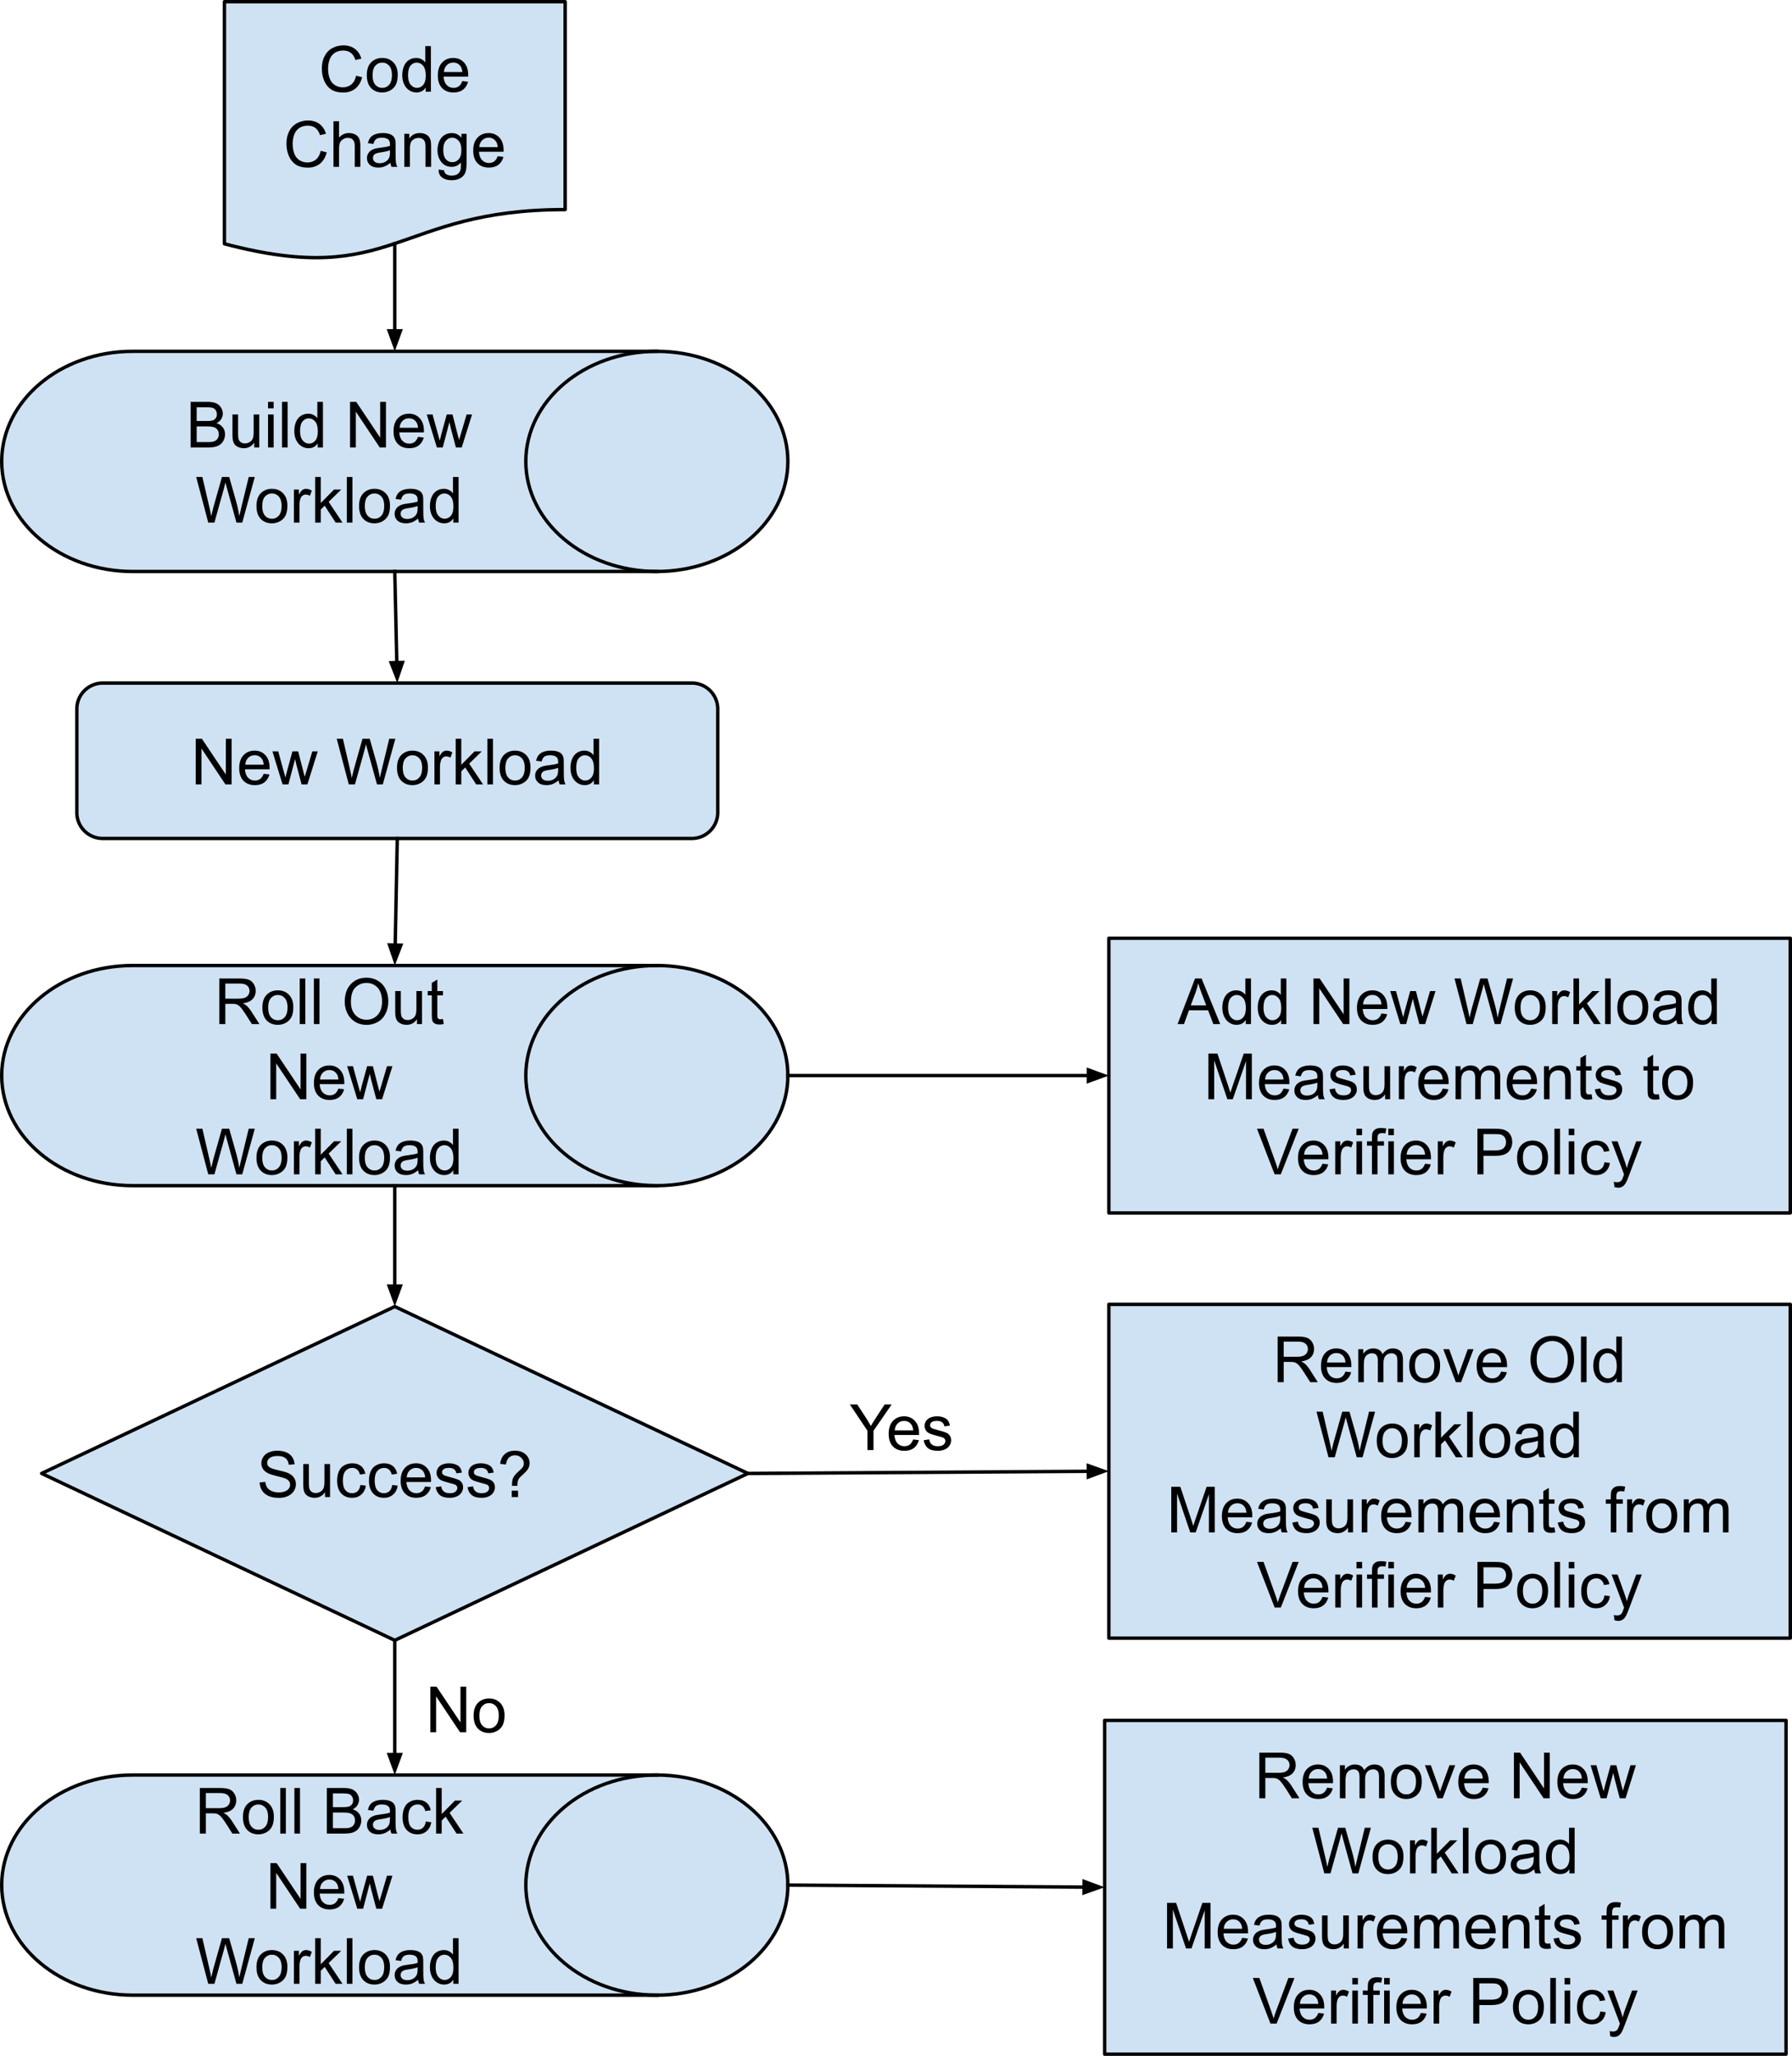 <svg xmlns="http://www.w3.org/2000/svg" fill="none" stroke-linecap="square" stroke-miterlimit="10" viewBox="15.57 16.35 525.13 602.18">
  <g clip-path="url(#a)">
    <path fill="#cfe2f3" d="M38.084 224.016a7.585 7.585 0 0 1 7.585-7.586h172.64a7.585 7.585 0 0 1 7.586 7.586v30.34a7.585 7.585 0 0 1-7.585 7.586H45.67a7.585 7.585 0 0 1-7.586-7.585z" fill-rule="evenodd"/>
    <path stroke="#000" stroke-linejoin="round" stroke-linecap="butt" d="M38.084 224.016a7.585 7.585 0 0 1 7.585-7.586h172.64a7.585 7.585 0 0 1 7.586 7.586v30.34a7.585 7.585 0 0 1-7.585 7.586H45.67a7.585 7.585 0 0 1-7.586-7.585z"/>
    <path fill="#000" d="M72.929 246.106v-13.359h1.812l7.016 10.484v-10.484h1.688v13.36h-1.813l-7.016-10.5v10.5zm19.91-3.109 1.688.203q-.406 1.484-1.484 2.313-1.079.812-2.766.812-2.125 0-3.375-1.297-1.234-1.312-1.234-3.672 0-2.453 1.25-3.797 1.265-1.343 3.265-1.343 1.938 0 3.156 1.328 1.235 1.312 1.235 3.703v.437h-7.219q.094 1.594.906 2.454.813.843 2.016.843.906 0 1.547-.468.64-.485 1.015-1.516m-5.39-2.656h5.406q-.11-1.219-.625-1.828-.781-.954-2.031-.954-1.125 0-1.906.766-.766.75-.844 2.016m10.922 5.765-2.968-9.672h1.703l1.531 5.579.578 2.078q.047-.157.5-2l1.547-5.657h1.687l1.438 5.61.484 1.844.563-1.86 1.656-5.594h1.594l-3.031 9.672h-1.704l-1.53-5.797-.376-1.64-1.953 7.437zm19.407 0-3.532-13.359h1.813l2.031 8.766q.328 1.375.563 2.718.5-2.14.593-2.468l2.547-9.016h2.125l1.922 6.766q.719 2.515 1.031 4.718.266-1.265.672-2.89l2.094-8.594h1.781l-3.672 13.36h-1.703l-2.812-10.173q-.36-1.28-.422-1.562-.203.906-.39 1.562l-2.829 10.172zm14.13-4.843q0-2.688 1.485-3.97 1.25-1.077 3.047-1.077 2 0 3.265 1.312 1.266 1.297 1.266 3.61 0 1.859-.563 2.937-.562 1.063-1.64 1.656-1.063.594-2.328.594-2.032 0-3.282-1.297-1.25-1.312-1.25-3.765m1.688 0q0 1.859.797 2.796.812.922 2.047.922 1.218 0 2.03-.922.813-.937.813-2.843 0-1.797-.812-2.719t-2.031-.922q-1.235 0-2.047.922-.797.906-.797 2.766m9.282 4.843v-9.672h1.469v1.47q.562-1.032 1.03-1.36.485-.328 1.063-.328.829 0 1.688.531l-.563 1.516q-.609-.36-1.203-.36-.547 0-.968.328-.422.328-.61.891-.281.875-.281 1.922v5.062zm6.228 0v-13.359h1.64v7.625l3.891-3.938h2.11l-3.688 3.594 4.063 6.078h-2.016l-3.203-4.953-1.156 1.125v3.828zm9.281 0v-13.359h1.641v13.36zm3.583-4.843q0-2.688 1.484-3.97 1.25-1.077 3.047-1.077 2 0 3.266 1.312 1.265 1.297 1.265 3.61 0 1.859-.562 2.937-.563 1.063-1.64 1.656-1.063.594-2.329.594-2.031 0-3.281-1.297-1.25-1.312-1.25-3.765m1.687 0q0 1.859.797 2.796.813.922 2.047.922 1.219 0 2.031-.922.813-.937.813-2.843 0-1.797-.813-2.719t-2.031-.922q-1.234 0-2.047.922-.797.906-.797 2.766m15.61 3.656q-.922.765-1.765 1.094-.828.312-1.797.312-1.594 0-2.453-.781-.86-.781-.86-1.985 0-.718.328-1.296.329-.594.844-.938.531-.36 1.188-.547.468-.125 1.453-.25 1.984-.234 2.922-.562.015-.344.015-.422 0-1-.468-1.422-.625-.547-1.875-.547-1.157 0-1.704.406t-.812 1.422l-1.61-.219q.22-1.015.72-1.64.5-.64 1.452-.985.954-.343 2.188-.343 1.25 0 2.016.297.78.28 1.14.734.375.437.516 1.11.078.421.078 1.515v2.187q0 2.282.11 2.891.109.594.406 1.156h-1.704q-.265-.515-.328-1.187m-.14-3.672q-.89.375-2.672.625-1.016.14-1.438.328t-.656.531q-.219.344-.219.782 0 .656.5 1.093.5.438 1.453.438.938 0 1.672-.406.75-.422 1.094-1.141.266-.563.266-1.64zm10.47 4.86v-1.22q-.907 1.438-2.704 1.438-1.156 0-2.125-.64-.969-.641-1.5-1.782-.531-1.14-.531-2.625 0-1.453.484-2.625.485-1.187 1.438-1.812.968-.625 2.172-.625.875 0 1.546.375.688.36 1.11.953v-4.797h1.64v13.36zm-5.173-4.829q0 1.86.782 2.781.78.922 1.843.922 1.078 0 1.828-.875.75-.89.75-2.687 0-1.985-.765-2.906-.766-.938-1.89-.938-1.079 0-1.813.89-.735.891-.735 2.813"/>
    <path fill="#cfe2f3" d="M81.335 16.85h99.847v60.891c-49.924 0-49.924 23.2-99.847 10.019z" fill-rule="evenodd"/>
    <path stroke="#000" stroke-linejoin="round" stroke-linecap="butt" d="M81.335 16.85h99.847v60.891c-49.924 0-49.924 23.2-99.847 10.019z"/>
    <path fill="#000" d="m119.927 38.528 1.766.453q-.563 2.172-2 3.329-1.438 1.14-3.532 1.14-2.156 0-3.515-.875-1.344-.89-2.063-2.547-.703-1.672-.703-3.593 0-2.079.797-3.625.797-1.563 2.266-2.36 1.484-.812 3.25-.812 2 0 3.36 1.015 1.374 1.016 1.905 2.875l-1.734.407q-.469-1.454-1.36-2.11-.874-.672-2.203-.672-1.546 0-2.578.735-1.03.734-1.453 1.984-.422 1.234-.422 2.563 0 1.703.5 2.968.5 1.266 1.547 1.907 1.047.625 2.266.625 1.484 0 2.515-.86t1.391-2.547m3.13-.156q0-2.687 1.484-3.969 1.25-1.078 3.047-1.078 2 0 3.265 1.313 1.266 1.297 1.266 3.61 0 1.858-.563 2.937-.562 1.062-1.64 1.656-1.063.594-2.328.594-2.032 0-3.282-1.297-1.25-1.313-1.25-3.766m1.687 0q0 1.86.797 2.797.812.922 2.047.922 1.218 0 2.03-.922.813-.938.813-2.844 0-1.797-.812-2.719t-2.031-.921q-1.235 0-2.047.921-.797.907-.797 2.766m15.563 4.844v-1.219q-.906 1.438-2.703 1.438-1.156 0-2.125-.641-.969-.64-1.5-1.781-.531-1.14-.531-2.625 0-1.453.484-2.625.484-1.188 1.438-1.813.968-.625 2.171-.625.875 0 1.547.375.688.36 1.11.953v-4.797h1.64v13.36zm-5.172-4.828q0 1.86.781 2.78.782.923 1.844.923 1.078 0 1.828-.875.75-.89.75-2.688 0-1.984-.765-2.906-.766-.937-1.891-.937-1.078 0-1.812.89-.735.89-.735 2.813m15.907 1.718 1.688.204q-.407 1.484-1.485 2.312-1.078.813-2.765.813-2.125 0-3.375-1.297-1.235-1.313-1.235-3.672 0-2.453 1.25-3.797 1.266-1.344 3.266-1.344 1.937 0 3.156 1.328 1.235 1.313 1.235 3.703v.438h-7.22q.095 1.594.907 2.453.813.844 2.016.844.906 0 1.547-.469.64-.484 1.015-1.516m-5.39-2.656h5.406q-.11-1.219-.625-1.828-.781-.953-2.031-.953-1.125 0-1.907.766-.765.75-.843 2.015m-36.1 23.078 1.766.453q-.562 2.172-2 3.329-1.437 1.14-3.531 1.14-2.156 0-3.516-.875-1.344-.89-2.062-2.547-.703-1.672-.703-3.593 0-2.079.796-3.625.797-1.563 2.266-2.36 1.484-.812 3.25-.812 2 0 3.36 1.015 1.374 1.016 1.906 2.875l-1.735.407q-.468-1.454-1.36-2.11-.874-.672-2.202-.672-1.547 0-2.578.735-1.032.734-1.453 1.984-.422 1.234-.422 2.563 0 1.703.5 2.968.5 1.266 1.547 1.907 1.046.625 2.265.625 1.485 0 2.516-.86t1.39-2.547m3.739 4.688v-13.36h1.64v4.797q1.141-1.328 2.891-1.328 1.078 0 1.86.422.796.422 1.14 1.172t.344 2.172v6.125h-1.64V59.09q0-1.235-.532-1.797-.531-.563-1.516-.563-.718 0-1.359.391-.64.375-.922 1.016-.265.64-.265 1.78v5.298zm16.688-1.188q-.922.766-1.765 1.094-.829.313-1.797.313-1.594 0-2.453-.782-.86-.78-.86-1.984 0-.719.328-1.297.328-.594.844-.937.531-.36 1.188-.547.468-.125 1.453-.25 1.984-.235 2.922-.563.015-.344.015-.422 0-1-.469-1.422-.625-.546-1.875-.546-1.156 0-1.703.406t-.812 1.422l-1.61-.22q.22-1.015.72-1.64.5-.64 1.452-.984.953-.344 2.188-.344 1.25 0 2.015.297.782.281 1.141.734.375.438.516 1.11.078.422.078 1.515v2.188q0 2.281.11 2.89.109.594.405 1.157h-1.703q-.265-.516-.328-1.188m-.14-3.672q-.891.375-2.672.625-1.016.141-1.438.329-.422.187-.656.53-.219.345-.219.782 0 .656.5 1.094.5.437 1.453.437.938 0 1.672-.406.75-.422 1.094-1.14.266-.563.266-1.641zm4.203 4.86v-9.672h1.47v1.375q1.062-1.594 3.077-1.594.875 0 1.61.313.734.312 1.093.828.375.5.516 1.203.094.453.094 1.594v5.953h-1.64v-5.89q0-1-.204-1.485-.187-.5-.672-.797-.484-.297-1.14-.297-1.047 0-1.813.672-.75.656-.75 2.516v5.28zm10.064.797 1.593.234q.11.75.563 1.078.61.453 1.672.453 1.14 0 1.75-.453.625-.453.844-1.265.125-.5.109-2.11-1.063 1.266-2.672 1.266-2 0-3.094-1.438t-1.093-3.453q0-1.39.5-2.562.515-1.172 1.453-1.797.953-.64 2.25-.64 1.703 0 2.812 1.374v-1.156h1.516v8.36q0 2.265-.469 3.202-.453.938-1.453 1.485-.984.547-2.453.547-1.719 0-2.797-.782-1.063-.765-1.031-2.343m1.359-5.813q0 1.906.75 2.781.766.875 1.906.875 1.125 0 1.89-.859.767-.875.767-2.734 0-1.782-.797-2.672-.782-.906-1.891-.906-1.094 0-1.86.89-.765.875-.765 2.625m15.954 1.906 1.687.204q-.406 1.484-1.484 2.312-1.078.813-2.766.813-2.125 0-3.375-1.297-1.234-1.313-1.234-3.672 0-2.453 1.25-3.797 1.266-1.344 3.266-1.344 1.937 0 3.156 1.328 1.234 1.313 1.234 3.703v.438h-7.219q.094 1.594.907 2.453.812.844 2.015.844.907 0 1.547-.469.64-.484 1.016-1.516m-5.39-2.656h5.405q-.109-1.219-.625-1.828-.78-.953-2.03-.953-1.126 0-1.907.766-.766.75-.844 2.015"/>
    <path fill="#cfe2f3" d="M54.465 119.257H208.05c21.206 0 38.396 14.436 38.396 32.243s-17.19 32.243-38.396 32.243H54.465c-21.206 0-38.397-14.436-38.397-32.243s17.19-32.243 38.397-32.243" fill-rule="evenodd"/>
    <path d="M208.05 183.743c-21.206 0-38.396-14.436-38.396-32.243s17.19-32.243 38.396-32.243"/>
    <path d="M54.465 119.257H208.05c21.206 0 38.396 14.436 38.396 32.243s-17.19 32.243-38.396 32.243H54.465c-21.206 0-38.397-14.436-38.397-32.243s17.19-32.243 38.397-32.243"/>
    <path stroke="#000" stroke-linejoin="round" stroke-linecap="butt" d="M208.05 183.743c-21.206 0-38.396-14.436-38.396-32.243s17.19-32.243 38.396-32.243"/>
    <path stroke="#000" stroke-linejoin="round" stroke-linecap="butt" d="M54.465 119.257H208.05c21.206 0 38.396 14.436 38.396 32.243s-17.19 32.243-38.396 32.243H54.465c-21.206 0-38.397-14.436-38.397-32.243s17.19-32.243 38.397-32.243z"/>
    <path fill="#000" d="M71.424 147.42v-13.36h5.015q1.532 0 2.453.407.922.406 1.438 1.25.531.844.531 1.765 0 .86-.469 1.625-.453.75-1.39 1.204 1.203.359 1.86 1.218.655.86.655 2.016 0 .938-.406 1.75-.39.797-.984 1.234-.578.438-1.453.672-.875.219-2.157.219zm1.78-7.75h2.876q1.187 0 1.687-.14.672-.204 1.016-.673.344-.468.344-1.171 0-.657-.328-1.157-.313-.515-.907-.703-.593-.187-2.03-.187h-2.657zm0 6.172h3.313q.86 0 1.204-.063.609-.109 1.015-.359.422-.266.688-.75t.265-1.125q0-.75-.39-1.297-.375-.547-1.063-.766-.672-.234-1.953-.234h-3.078zm16.866 1.578v-1.422q-1.125 1.64-3.062 1.64-.86 0-1.61-.327-.734-.329-1.093-.829-.36-.5-.5-1.218-.11-.469-.11-1.532v-5.984h1.641v5.36q0 1.28.11 1.734.156.64.656 1.015t1.234.375 1.375-.375q.656-.39.922-1.03.265-.657.265-1.891v-5.188h1.641v9.672zm4.048-11.469v-1.89h1.64v1.89zm0 11.469v-9.672h1.64v9.672zm4.098 0v-13.36h1.64v13.36zm10.457 0v-1.219q-.906 1.438-2.703 1.438-1.156 0-2.125-.64-.969-.642-1.5-1.782t-.531-2.625q0-1.453.484-2.625.485-1.188 1.438-1.813.968-.625 2.172-.625.875 0 1.546.375.688.36 1.11.953v-4.796h1.64v13.359zm-5.172-4.828q0 1.86.782 2.781.78.922 1.843.922 1.078 0 1.828-.875.75-.89.75-2.687 0-1.985-.765-2.907-.766-.937-1.89-.937-1.079 0-1.813.89-.735.891-.735 2.813m14.653 4.828v-13.36h1.813l7.015 10.485v-10.484h1.688v13.359h-1.813l-7.015-10.5v10.5zm19.91-3.11 1.688.204q-.406 1.484-1.484 2.312-1.078.813-2.766.813-2.125 0-3.375-1.297-1.234-1.313-1.234-3.672 0-2.453 1.25-3.797 1.265-1.344 3.265-1.344 1.938 0 3.157 1.328 1.234 1.313 1.234 3.704v.437h-7.219q.094 1.594.906 2.453.813.844 2.016.844.906 0 1.547-.469.64-.484 1.016-1.515m-5.39-2.656h5.406q-.11-1.218-.625-1.828-.781-.953-2.031-.953-1.125 0-1.906.766-.766.75-.844 2.015m10.923 5.766-2.97-9.672h1.704l1.531 5.578.578 2.078q.047-.156.5-2l1.547-5.656h1.688l1.437 5.61.485 1.843.562-1.86 1.656-5.593h1.594l-3.031 9.672h-1.703l-1.532-5.797-.375-1.64-1.953 7.437zM76.595 169.42l-3.532-13.36h1.813l2.031 8.766q.328 1.375.563 2.719.5-2.14.593-2.469l2.547-9.015h2.125l1.922 6.765q.719 2.516 1.031 4.719.266-1.266.672-2.89l2.094-8.594h1.781l-3.672 13.359H84.86l-2.812-10.172q-.36-1.281-.422-1.562-.203.906-.39 1.562l-2.829 10.172zm14.13-4.844q0-2.687 1.485-3.969 1.25-1.078 3.047-1.078 2 0 3.265 1.313 1.266 1.297 1.266 3.61 0 1.859-.562 2.937-.563 1.062-1.641 1.656-1.063.594-2.328.594-2.031 0-3.281-1.297-1.25-1.313-1.25-3.766m1.688 0q0 1.86.797 2.797.812.922 2.047.922 1.219 0 2.031-.922.813-.937.813-2.844 0-1.797-.813-2.718-.812-.922-2.031-.922-1.235 0-2.047.922-.797.906-.797 2.765m9.282 4.844v-9.672h1.469v1.469q.562-1.031 1.031-1.36.484-.328 1.062-.328.829 0 1.688.532l-.563 1.515q-.609-.36-1.203-.36-.547 0-.968.329-.422.328-.61.89-.281.876-.281 1.922v5.063zm6.228 0v-13.36h1.64v7.626l3.892-3.938h2.109l-3.688 3.594 4.063 6.078h-2.016l-3.203-4.953-1.156 1.125v3.828zm9.282 0v-13.36h1.64v13.36zm3.582-4.844q0-2.687 1.484-3.969 1.25-1.078 3.047-1.078 2 0 3.266 1.313 1.265 1.297 1.265 3.61 0 1.859-.562 2.937-.563 1.062-1.64 1.656-1.063.594-2.329.594-2.031 0-3.281-1.297-1.25-1.313-1.25-3.766m1.687 0q0 1.86.797 2.797.813.922 2.047.922 1.219 0 2.031-.922.813-.937.813-2.844 0-1.797-.813-2.718-.812-.922-2.03-.922-1.235 0-2.048.922-.797.906-.797 2.765m15.61 3.656q-.921.766-1.765 1.094-.828.313-1.797.313-1.594 0-2.453-.782-.86-.78-.86-1.984 0-.719.329-1.297.328-.594.843-.937.532-.36 1.188-.547.469-.125 1.453-.25 1.984-.235 2.922-.563.015-.343.015-.422 0-1-.468-1.421-.625-.547-1.875-.547-1.157 0-1.703.406-.547.406-.813 1.422l-1.61-.219q.22-1.016.72-1.64.5-.641 1.453-.985t2.187-.344q1.25 0 2.016.297.781.281 1.14.735.375.437.516 1.109.078.422.078 1.516v2.187q0 2.281.11 2.89.109.594.406 1.157h-1.703q-.266-.516-.329-1.187m-.14-3.671q-.89.375-2.672.625-1.016.14-1.438.328-.421.187-.656.531-.219.344-.219.781 0 .656.5 1.094t1.454.438q.937 0 1.671-.407.75-.422 1.094-1.14.266-.563.266-1.641zm10.47 4.859v-1.219q-.907 1.438-2.704 1.438-1.156 0-2.125-.64-.969-.642-1.5-1.782t-.531-2.625q0-1.453.484-2.625.485-1.188 1.438-1.813.969-.625 2.172-.625.875 0 1.547.375.687.36 1.109.953v-4.796h1.64v13.359zm-5.173-4.828q0 1.86.782 2.781.78.922 1.843.922 1.079 0 1.829-.875.75-.89.75-2.687 0-1.985-.766-2.907-.766-.937-1.89-.937-1.079 0-1.813.89-.735.891-.735 2.813"/>
    <path d="M131.258 87.76v31.496"/>
    <path stroke="#000" stroke-linejoin="round" stroke-linecap="butt" d="M131.258 87.76v25.496"/>
    <path fill="#000" stroke="#000" stroke-linecap="butt" d="m129.607 113.256 1.651 4.538 1.652-4.538z" fill-rule="evenodd"/>
    <path d="m131.257 183.743.725 32.693"/>
    <path stroke="#000" stroke-linejoin="round" stroke-linecap="butt" d="m131.257 183.743.592 26.694"/>
    <path fill="#000" stroke="#000" stroke-linecap="butt" d="m130.197 210.474 1.752 4.5 1.551-4.573z" fill-rule="evenodd"/>
    <path fill="#cfe2f3" d="M54.465 299.155H208.05c21.206 0 38.396 14.435 38.396 32.241 0 17.807-17.19 32.242-38.396 32.242H54.465c-21.206 0-38.397-14.435-38.397-32.242s17.19-32.241 38.397-32.241" fill-rule="evenodd"/>
    <path d="M208.05 363.638c-21.206 0-38.396-14.435-38.396-32.242s17.19-32.241 38.396-32.241"/>
    <path d="M54.465 299.155H208.05c21.206 0 38.396 14.435 38.396 32.241 0 17.807-17.19 32.242-38.396 32.242H54.465c-21.206 0-38.397-14.435-38.397-32.242s17.19-32.241 38.397-32.241"/>
    <path stroke="#000" stroke-linejoin="round" stroke-linecap="butt" d="M208.05 363.638c-21.206 0-38.396-14.435-38.396-32.242s17.19-32.241 38.396-32.241"/>
    <path stroke="#000" stroke-linejoin="round" stroke-linecap="butt" d="M54.465 299.155H208.05c21.206 0 38.396 14.435 38.396 32.241 0 17.807-17.19 32.242-38.396 32.242H54.465c-21.206 0-38.397-14.435-38.397-32.242s17.19-32.241 38.397-32.241z"/>
    <path fill="#000" d="M79.832 316.316v-13.36h5.922q1.78 0 2.703.36.937.36 1.484 1.282.563.906.563 2.015 0 1.406-.922 2.39-.922.97-2.844 1.235.703.344 1.078.672.766.703 1.453 1.766l2.328 3.64H89.38l-1.766-2.78q-.781-1.204-1.281-1.83-.5-.64-.906-.89-.391-.265-.797-.36-.297-.077-.985-.077h-2.047v5.937zm1.765-7.453h3.797q1.219 0 1.89-.25.688-.265 1.048-.812t.36-1.188q0-.953-.688-1.562t-2.188-.61h-4.219zm10.864 2.61q0-2.688 1.484-3.97 1.25-1.077 3.047-1.077 2 0 3.266 1.312 1.265 1.297 1.265 3.61 0 1.859-.562 2.937-.563 1.063-1.64 1.656-1.063.594-2.329.594-2.031 0-3.281-1.297-1.25-1.312-1.25-3.765m1.687 0q0 1.859.797 2.796.813.922 2.047.922 1.219 0 2.031-.922.813-.937.813-2.843 0-1.797-.813-2.72-.812-.921-2.03-.921-1.235 0-2.048.922-.797.906-.797 2.766m9.251 4.843v-13.36h1.64v13.36zm4.145 0v-13.36h1.64v13.36zm9.047-6.5q0-3.328 1.781-5.203 1.781-1.89 4.61-1.89 1.843 0 3.328.89 1.484.875 2.265 2.469.782 1.578.782 3.578 0 2.031-.829 3.64-.812 1.594-2.312 2.423-1.5.828-3.25.828-1.875 0-3.36-.907-1.484-.921-2.25-2.5-.765-1.578-.765-3.328m1.812.016q0 2.422 1.297 3.812 1.297 1.391 3.266 1.391 2 0 3.281-1.406t1.281-3.985q0-1.625-.546-2.843-.547-1.22-1.61-1.875-1.062-.672-2.375-.672-1.89 0-3.25 1.297-1.344 1.28-1.344 4.28m19.356 6.484v-1.422q-1.125 1.641-3.063 1.641-.86 0-1.61-.328-.734-.328-1.093-.828-.36-.5-.5-1.219-.11-.469-.11-1.531v-5.985h1.641v5.36q0 1.281.11 1.734.156.64.656 1.016.5.375 1.234.375.735 0 1.375-.375.656-.39.922-1.031.266-.657.266-1.891v-5.188h1.64v9.672zm7.625-1.468.235 1.453q-.688.14-1.235.14-.89 0-1.39-.28-.485-.282-.688-.735-.203-.47-.203-1.938v-5.578H140.9v-1.266h1.203v-2.39l1.625-.985v3.375h1.656v1.266h-1.656v5.672q0 .687.078.89.094.204.281.329.204.11.579.11.265 0 .718-.063M94.82 338.316v-13.36h1.813l7.015 10.485v-10.484h1.688v13.36h-1.813l-7.015-10.5v10.5zm19.91-3.11 1.688.204q-.406 1.484-1.484 2.313-1.078.812-2.766.812-2.125 0-3.375-1.297-1.234-1.312-1.234-3.672 0-2.453 1.25-3.797 1.265-1.343 3.265-1.343 1.938 0 3.157 1.328 1.234 1.312 1.234 3.703v.437h-7.219q.094 1.594.906 2.454.813.843 2.016.843.906 0 1.547-.468.64-.485 1.016-1.516m-5.39-2.655h5.406q-.11-1.22-.625-1.828-.781-.954-2.031-.954-1.125 0-1.906.766-.766.75-.844 2.016m10.923 5.765-2.97-9.672h1.704l1.531 5.579.578 2.078q.047-.157.5-2l1.547-5.657h1.688l1.437 5.61.485 1.844.562-1.86 1.656-5.594h1.594l-3.031 9.672h-1.703l-1.532-5.797-.375-1.64-1.953 7.437zm-43.669 21.999-3.532-13.36h1.813l2.031 8.767q.328 1.375.563 2.718.5-2.14.593-2.468l2.547-9.016h2.125l1.922 6.766q.719 2.515 1.031 4.718.266-1.265.672-2.89l2.094-8.594h1.781l-3.672 13.36H84.86l-2.812-10.173q-.36-1.28-.422-1.562-.203.906-.39 1.562l-2.829 10.172zm14.13-4.843q0-2.688 1.485-3.97 1.25-1.077 3.047-1.077 2 0 3.265 1.312 1.266 1.297 1.266 3.61 0 1.859-.562 2.937-.563 1.063-1.641 1.656-1.063.594-2.328.594-2.031 0-3.281-1.297-1.25-1.312-1.25-3.765m1.688 0q0 1.859.797 2.796.812.922 2.047.922 1.219 0 2.031-.922.813-.937.813-2.843 0-1.797-.813-2.72-.812-.921-2.031-.921-1.235 0-2.047.922-.797.906-.797 2.766m9.282 4.843v-9.672h1.469v1.47q.562-1.032 1.031-1.36.484-.328 1.062-.328.829 0 1.688.53l-.563 1.517q-.609-.36-1.203-.36-.547 0-.968.328-.422.328-.61.89-.281.876-.281 1.923v5.062zm6.228 0v-13.36h1.64v7.626l3.892-3.938h2.109l-3.688 3.594 4.063 6.078h-2.016l-3.203-4.953-1.156 1.125v3.828zm9.282 0v-13.36h1.64v13.36zm3.582-4.843q0-2.688 1.484-3.97 1.25-1.077 3.047-1.077 2 0 3.266 1.312 1.265 1.297 1.265 3.61 0 1.859-.562 2.937-.563 1.063-1.64 1.656-1.063.594-2.329.594-2.031 0-3.281-1.297-1.25-1.312-1.25-3.765m1.687 0q0 1.859.797 2.796.813.922 2.047.922 1.219 0 2.031-.922.813-.937.813-2.843 0-1.797-.813-2.72-.812-.921-2.03-.921-1.235 0-2.048.922-.797.906-.797 2.766m15.61 3.656q-.921.765-1.765 1.094-.828.312-1.797.312-1.594 0-2.453-.781-.86-.781-.86-1.985 0-.718.329-1.296.328-.594.843-.938.532-.36 1.188-.547.469-.125 1.453-.25 1.984-.234 2.922-.562.015-.344.015-.422 0-1-.468-1.422-.625-.547-1.875-.547-1.157 0-1.703.406-.547.407-.813 1.422l-1.61-.219q.22-1.015.72-1.64.5-.64 1.453-.985.953-.343 2.187-.343 1.25 0 2.016.297.781.28 1.14.734.375.437.516 1.11.078.421.078 1.515v2.187q0 2.282.11 2.891.109.594.406 1.156h-1.703q-.266-.515-.329-1.187m-.14-3.672q-.89.375-2.672.625-1.016.14-1.438.328t-.656.531q-.219.344-.219.782 0 .656.5 1.093.5.438 1.454.438.937 0 1.671-.406.75-.422 1.094-1.141.266-.563.266-1.64zm10.47 4.86v-1.22q-.907 1.438-2.704 1.438-1.156 0-2.125-.64-.969-.641-1.5-1.782-.531-1.14-.531-2.625 0-1.453.484-2.625.485-1.187 1.438-1.812.969-.625 2.172-.625.875 0 1.547.375.687.36 1.109.953v-4.797h1.64v13.36zm-5.173-4.829q0 1.86.782 2.781.78.922 1.843.922 1.079 0 1.829-.875.75-.89.75-2.687 0-1.985-.766-2.906-.766-.938-1.89-.938-1.079 0-1.813.89-.735.891-.735 2.813"/>
    <path d="m131.99 261.942-.725 37.229"/>
    <path stroke="#000" stroke-linejoin="round" stroke-linecap="butt" d="m131.99 261.942-.608 31.23"/>
    <path fill="#000" stroke="#000" stroke-linecap="butt" d="m129.73 293.14 1.564 4.569 1.74-4.505z" fill-rule="evenodd"/>
    <path fill="#cfe2f3" d="m27.769 447.933 103.488-48.883 103.488 48.883-103.488 48.883z" fill-rule="evenodd"/>
    <path stroke="#000" stroke-linejoin="round" stroke-linecap="butt" d="m27.769 447.933 103.488-48.883 103.488 48.883-103.488 48.883z"/>
    <path fill="#000" d="m91.66 450.556 1.656-.14q.125 1 .546 1.64.438.64 1.344 1.047.922.39 2.063.39 1 0 1.781-.296.781-.297 1.156-.813.375-.53.375-1.156t-.375-1.094q-.36-.468-1.187-.797-.547-.203-2.39-.64-1.829-.453-2.563-.844-.97-.5-1.438-1.234-.469-.75-.469-1.672 0-1 .578-1.875.579-.89 1.672-1.344 1.11-.453 2.453-.453 1.485 0 2.61.484 1.14.47 1.75 1.407.61.921.656 2.093l-1.687.125q-.141-1.265-.938-1.906-.781-.656-2.312-.656-1.61 0-2.344.594-.735.593-.735 1.421 0 .72.532 1.172.5.47 2.656.97 2.156.483 2.953.843 1.172.531 1.719 1.36.562.827.562 1.905 0 1.063-.609 2.016-.61.938-1.75 1.469-1.14.515-2.578.515-1.813 0-3.047-.53-1.219-.532-1.922-1.595-.687-1.062-.719-2.406m19.162 4.297v-1.422q-1.125 1.64-3.063 1.64-.86 0-1.61-.327-.734-.328-1.093-.828-.36-.5-.5-1.22-.11-.468-.11-1.53v-5.985h1.641v5.36q0 1.28.11 1.734.156.64.656 1.016.5.375 1.234.375.735 0 1.375-.375.657-.391.922-1.032.266-.656.266-1.89v-5.188h1.64v9.672zm10.36-3.547 1.61.219q-.266 1.656-1.36 2.61-1.078.937-2.672.937-1.984 0-3.188-1.297-1.203-1.297-1.203-3.719 0-1.578.516-2.75t1.578-1.75q1.063-.594 2.313-.594 1.578 0 2.578.797t1.28 2.266l-1.593.234q-.234-.968-.812-1.453-.578-.5-1.391-.5-1.234 0-2.016.89-.78.891-.78 2.813 0 1.953.75 2.844.75.875 1.952.875.969 0 1.61-.594.656-.593.828-1.828m9.328 0 1.61.219q-.266 1.656-1.36 2.61-1.078.937-2.672.937-1.984 0-3.187-1.297-1.204-1.297-1.204-3.719 0-1.578.516-2.75t1.578-1.75q1.063-.594 2.313-.594 1.578 0 2.578.797t1.281 2.266l-1.594.234q-.234-.968-.812-1.453-.578-.5-1.39-.5-1.235 0-2.016.89-.782.891-.782 2.813 0 1.953.75 2.844.75.875 1.953.875.97 0 1.61-.594.656-.593.828-1.828m9.64.438 1.688.203q-.406 1.484-1.484 2.312-1.078.813-2.766.813-2.125 0-3.375-1.297-1.234-1.313-1.234-3.672 0-2.453 1.25-3.797 1.265-1.344 3.265-1.344 1.938 0 3.157 1.329 1.234 1.312 1.234 3.703v.437h-7.219q.094 1.594.906 2.453.813.844 2.016.844.906 0 1.547-.469.64-.484 1.016-1.515m-5.39-2.657h5.406q-.11-1.218-.625-1.828-.781-.953-2.031-.953-1.125 0-1.906.766-.766.75-.844 2.015m8.485 2.875 1.625-.25q.125.97.75 1.5.625.516 1.75.516t1.672-.453q.547-.469.547-1.094 0-.547-.485-.875-.328-.219-1.672-.547-1.812-.468-2.515-.797-.688-.328-1.047-.906-.36-.594-.36-1.312 0-.64.297-1.188.297-.562.813-.922.375-.28 1.031-.468.672-.204 1.422-.204 1.14 0 2 .329.86.328 1.266.89.422.563.578 1.5l-1.61.219q-.109-.75-.64-1.172-.516-.422-1.469-.422-1.14 0-1.625.375-.469.375-.469.875 0 .313.188.578.203.266.64.438.235.094 1.438.422 1.75.453 2.437.75.688.297 1.079.86.39.562.39 1.405 0 .828-.484 1.547-.469.719-1.375 1.125-.906.39-2.047.39-1.875 0-2.875-.78-.984-.782-1.25-2.329m9.328 0 1.625-.25q.125.97.75 1.5.625.516 1.75.516t1.672-.453q.547-.469.547-1.094 0-.547-.485-.875-.328-.219-1.671-.547-1.813-.468-2.516-.797-.688-.328-1.047-.906-.36-.594-.36-1.312 0-.64.298-1.188.296-.562.812-.922.375-.28 1.031-.468.672-.204 1.422-.204 1.14 0 2 .329.86.328 1.266.89.422.563.578 1.5l-1.61.219q-.109-.75-.64-1.172-.516-.422-1.469-.422-1.14 0-1.625.375-.469.375-.469.875 0 .313.188.578.203.266.64.438.235.094 1.438.422 1.75.453 2.438.75.687.297 1.078.86.39.562.39 1.405 0 .828-.484 1.547-.469.719-1.375 1.125-.906.39-2.047.39-1.875 0-2.875-.78-.984-.782-1.25-2.329m13.047-.39v-.5q0-.969.266-1.672.203-.516.64-1.063.328-.39 1.172-1.14.86-.75 1.11-1.188.265-.453.265-.984 0-.953-.75-1.672-.734-.734-1.828-.734-1.047 0-1.75.656t-.922 2.047l-1.687-.203q.234-1.86 1.359-2.844 1.125-1 2.969-1 1.968 0 3.125 1.062 1.172 1.063 1.172 2.579 0 .875-.407 1.609t-1.609 1.797q-.797.703-1.047 1.047t-.375.78q-.11.438-.125 1.423zm-.094 3.281v-1.875h1.86v1.875z"/>
    <path d="M131.257 363.638v35.401"/>
    <path stroke="#000" stroke-linejoin="round" stroke-linecap="butt" d="M131.257 363.638v29.401"/>
    <path fill="#000" stroke="#000" stroke-linecap="butt" d="m129.605 393.04 1.652 4.537 1.652-4.538z" fill-rule="evenodd"/>
    <path fill="#cfe2f3" d="M340.51 291.16h199.684v80.473H340.51z" fill-rule="evenodd"/>
    <path stroke="#000" stroke-linejoin="round" stroke-linecap="butt" d="M340.51 291.16h199.684v80.473H340.51z"/>
    <path fill="#000" d="m360.649 316.316 5.125-13.36h1.906l5.469 13.36h-2.016l-1.547-4.047h-5.593l-1.47 4.047zm3.86-5.484h4.53l-1.406-3.703q-.625-1.688-.937-2.766-.266 1.281-.719 2.547zm16.115 5.484v-1.218q-.907 1.437-2.703 1.437-1.157 0-2.125-.64-.97-.641-1.5-1.782-.532-1.14-.532-2.625 0-1.453.485-2.625.484-1.187 1.437-1.812.969-.625 2.172-.625.875 0 1.547.375.687.36 1.11.953v-4.797h1.64v13.36zm-5.172-4.828q0 1.86.781 2.781.781.922 1.844.922 1.078 0 1.828-.875.75-.89.75-2.687 0-1.985-.766-2.906-.765-.938-1.89-.938-1.078 0-1.813.89-.734.891-.734 2.813m15.547 4.828v-1.218q-.906 1.437-2.703 1.437-1.156 0-2.125-.64-.968-.641-1.5-1.782-.53-1.14-.53-2.625 0-1.453.483-2.625.485-1.187 1.438-1.812.969-.625 2.172-.625.875 0 1.547.375.687.36 1.11.953v-4.797h1.64v13.36zm-5.171-4.828q0 1.86.78 2.781.782.922 1.845.922 1.078 0 1.828-.875.75-.89.75-2.687 0-1.985-.766-2.906-.766-.938-1.89-.938-1.079 0-1.813.89-.734.891-.734 2.813m14.652 4.828v-13.36h1.813l7.015 10.485v-10.484h1.688v13.36h-1.813l-7.015-10.5v10.5zm19.91-3.11 1.688.204q-.406 1.484-1.484 2.313-1.078.812-2.766.812-2.125 0-3.375-1.297-1.234-1.312-1.234-3.672 0-2.453 1.25-3.797 1.266-1.343 3.266-1.343 1.937 0 3.156 1.328 1.234 1.312 1.234 3.703v.437h-7.219q.094 1.594.907 2.454.812.843 2.015.843.907 0 1.547-.468.64-.485 1.016-1.516m-5.39-2.655h5.406q-.109-1.22-.625-1.828-.78-.954-2.03-.954-1.126 0-1.907.766-.766.75-.844 2.016m10.923 5.765-2.969-9.672h1.703l1.531 5.579.578 2.078q.047-.157.5-2l1.547-5.657h1.688l1.437 5.61.485 1.844.562-1.86 1.656-5.594h1.594l-3.031 9.672h-1.703l-1.531-5.797-.375-1.64-1.954 7.437zm19.406 0-3.531-13.36h1.812l2.031 8.767q.329 1.375.563 2.718.5-2.14.594-2.468l2.547-9.016h2.125l1.921 6.766q.72 2.515 1.032 4.718.265-1.265.672-2.89l2.093-8.594h1.782l-3.672 13.36h-1.703l-2.813-10.173q-.36-1.28-.422-1.562-.203.906-.39 1.562l-2.829 10.172zm14.13-4.843q0-2.688 1.485-3.97 1.25-1.077 3.047-1.077 2 0 3.266 1.312 1.265 1.297 1.265 3.61 0 1.859-.562 2.937-.563 1.063-1.64 1.656-1.063.594-2.329.594-2.031 0-3.281-1.297-1.25-1.312-1.25-3.765m1.688 0q0 1.859.797 2.796.813.922 2.047.922 1.219 0 2.031-.922.813-.937.813-2.843 0-1.797-.813-2.72-.812-.921-2.031-.921-1.234 0-2.047.922-.797.906-.797 2.766m9.282 4.843v-9.672h1.469v1.47q.563-1.032 1.031-1.36.485-.328 1.063-.328.828 0 1.687.53l-.562 1.517q-.61-.36-1.203-.36-.547 0-.97.328-.421.328-.608.89-.282.876-.282 1.923v5.062zm6.229 0v-13.36h1.64v7.626l3.89-3.938h2.11l-3.687 3.594 4.062 6.078h-2.015l-3.204-4.953-1.156 1.125v3.828zm9.28 0v-13.36h1.641v13.36zm3.583-4.843q0-2.688 1.484-3.97 1.25-1.077 3.047-1.077 2 0 3.266 1.312 1.266 1.297 1.266 3.61 0 1.859-.563 2.937-.562 1.063-1.64 1.656-1.063.594-2.329.594-2.03 0-3.28-1.297-1.25-1.312-1.25-3.765m1.688 0q0 1.859.796 2.796.813.922 2.047.922 1.22 0 2.032-.922.812-.937.812-2.843 0-1.797-.812-2.72-.813-.921-2.032-.921-1.234 0-2.047.922-.796.906-.796 2.766m15.61 3.656q-.922.765-1.766 1.094-.828.312-1.797.312-1.594 0-2.453-.781-.86-.781-.86-1.985 0-.718.329-1.296.328-.594.844-.938.53-.36 1.187-.547.469-.125 1.453-.25 1.985-.234 2.922-.562.016-.344.016-.422 0-1-.469-1.422-.625-.547-1.875-.547-1.156 0-1.703.406t-.813 1.422l-1.609-.219q.219-1.015.719-1.64.5-.64 1.453-.985.953-.343 2.187-.343 1.25 0 2.016.297.781.28 1.14.734.376.437.516 1.11.078.421.078 1.515v2.187q0 2.282.11 2.891.11.594.406 1.156h-1.703q-.266-.515-.328-1.187m-.14-3.672q-.892.375-2.673.625-1.015.14-1.437.328t-.657.531q-.218.344-.218.782 0 .656.5 1.093.5.438 1.453.438.937 0 1.672-.406.75-.422 1.093-1.141.266-.563.266-1.64zm10.469 4.86v-1.22q-.907 1.438-2.704 1.438-1.156 0-2.125-.64-.968-.641-1.5-1.782-.53-1.14-.53-2.625 0-1.453.484-2.625.484-1.187 1.437-1.812.969-.625 2.172-.625.875 0 1.547.375.687.36 1.11.953v-4.797h1.64v13.36zm-5.172-4.829q0 1.86.781 2.781.781.922 1.844.922 1.078 0 1.828-.875.75-.89.75-2.687 0-1.985-.766-2.906-.765-.938-1.89-.938-1.079 0-1.813.89-.734.891-.734 2.813m-142.302 26.827v-13.36h2.656l3.157 9.454q.437 1.328.64 1.984.235-.734.703-2.14l3.203-9.297h2.375v13.36h-1.703v-11.173l-3.875 11.172h-1.593l-3.86-11.375v11.375zm22.01-3.11 1.687.204q-.406 1.484-1.484 2.313-1.078.812-2.766.812-2.125 0-3.375-1.297-1.234-1.312-1.234-3.672 0-2.453 1.25-3.797 1.265-1.343 3.265-1.343 1.938 0 3.157 1.328 1.234 1.312 1.234 3.703v.437h-7.219q.094 1.594.907 2.454.812.843 2.015.843.906 0 1.547-.468.64-.485 1.016-1.516m-5.391-2.655h5.406q-.11-1.22-.625-1.828-.781-.954-2.031-.954-1.125 0-1.906.766-.766.75-.844 2.016m15.454 4.578q-.922.765-1.766 1.094-.828.312-1.797.312-1.593 0-2.453-.781t-.86-1.985q0-.718.329-1.296.328-.594.844-.938.531-.36 1.187-.547.469-.125 1.453-.25 1.985-.234 2.922-.562.016-.344.016-.422 0-1-.469-1.422-.625-.547-1.875-.547-1.156 0-1.703.406t-.812 1.422l-1.61-.219q.219-1.015.719-1.64.5-.64 1.453-.985.953-.343 2.188-.343 1.25 0 2.015.297.781.28 1.14.734.376.437.516 1.11.079.421.079 1.515v2.187q0 2.282.109 2.891.11.594.406 1.156h-1.703q-.266-.515-.328-1.187m-.14-3.672q-.891.375-2.673.625-1.015.14-1.437.328t-.656.531q-.22.344-.22.782 0 .656.5 1.093.5.438 1.454.438.938 0 1.672-.406.75-.422 1.094-1.141.265-.563.265-1.64zm3.547 1.969 1.625-.25q.125.968.75 1.5.625.515 1.75.515t1.672-.453q.547-.469.547-1.094 0-.546-.485-.875-.328-.218-1.672-.546-1.812-.47-2.515-.797-.688-.328-1.047-.907-.36-.593-.36-1.312 0-.64.297-1.188.297-.562.813-.921.375-.282 1.031-.47.672-.202 1.422-.202 1.14 0 2 .328t1.266.89q.421.563.578 1.5l-1.61.22q-.109-.75-.64-1.173-.516-.422-1.469-.422-1.14 0-1.625.375-.469.375-.469.875 0 .313.188.579.203.265.64.437.235.094 1.438.422 1.75.453 2.437.75.688.297 1.078.86t.391 1.406q0 .828-.484 1.546-.469.72-1.375 1.125-.907.391-2.047.391-1.875 0-2.875-.781-.985-.781-1.25-2.328m16.312 2.89v-1.422q-1.125 1.641-3.062 1.641-.86 0-1.61-.328-.734-.328-1.093-.828-.36-.5-.5-1.219-.11-.469-.11-1.531v-5.985h1.641v5.36q0 1.281.11 1.734.156.64.656 1.016.5.375 1.234.375t1.375-.375q.656-.39.922-1.031.265-.657.265-1.891v-5.188h1.641v9.672zm4.032 0v-9.672h1.47v1.47q.562-1.032 1.03-1.36.485-.328 1.063-.328.828 0 1.687.53l-.562 1.517q-.61-.36-1.203-.36-.547 0-.97.328-.42.328-.608.89-.282.876-.282 1.923v5.062zm12.854-3.11 1.687.204q-.406 1.484-1.484 2.313-1.078.812-2.766.812-2.125 0-3.375-1.297-1.234-1.312-1.234-3.672 0-2.453 1.25-3.797 1.265-1.343 3.265-1.343 1.938 0 3.157 1.328 1.234 1.312 1.234 3.703v.437h-7.219q.094 1.594.906 2.454.813.843 2.016.843.906 0 1.547-.468.64-.485 1.016-1.516m-5.391-2.655h5.406q-.11-1.22-.625-1.828-.781-.954-2.031-.954-1.125 0-1.906.766-.766.75-.844 2.016m9.141 5.765v-9.672h1.47v1.36q.452-.719 1.202-1.14.766-.438 1.719-.438 1.078 0 1.766.453.687.437.968 1.234 1.157-1.687 2.985-1.687 1.453 0 2.218.797.782.796.782 2.453v6.64h-1.64v-6.093q0-.985-.157-1.407-.156-.437-.578-.703t-.985-.265q-1.015 0-1.687.687-.672.672-.672 2.156v5.625h-1.64v-6.28q0-1.095-.407-1.642t-1.312-.546q-.688 0-1.282.359-.593.36-.86 1.062-.25.704-.25 2.032v5.015zm22.166-3.11 1.688.204q-.407 1.484-1.485 2.313-1.078.812-2.765.812-2.125 0-3.375-1.297-1.235-1.312-1.235-3.672 0-2.453 1.25-3.797 1.266-1.343 3.266-1.343 1.937 0 3.156 1.328 1.234 1.312 1.234 3.703v.437h-7.218q.093 1.594.906 2.454.812.843 2.016.843.906 0 1.546-.468.641-.485 1.016-1.516m-5.39-2.655h5.406q-.11-1.22-.625-1.828-.782-.954-2.032-.954-1.125 0-1.906.766-.765.75-.844 2.016m9.14 5.765v-9.672h1.47v1.375q1.062-1.593 3.078-1.593.875 0 1.61.312.733.313 1.093.828.375.5.515 1.203.094.454.094 1.594v5.953h-1.64v-5.89q0-1-.204-1.485-.187-.5-.671-.797-.485-.296-1.141-.296-1.047 0-1.813.671-.75.657-.75 2.516v5.281zm13.955-1.468.234 1.453q-.687.14-1.234.14-.89 0-1.39-.28-.485-.282-.688-.735-.204-.47-.204-1.938v-5.578h-1.203v-1.266h1.203v-2.39l1.625-.985v3.375h1.657v1.266h-1.657v5.672q0 .687.079.89.093.204.28.329.204.11.579.11.266 0 .719-.063m.949-1.422 1.625-.25q.125.968.75 1.5.625.515 1.75.515t1.672-.453q.546-.469.546-1.094 0-.546-.484-.875-.328-.218-1.672-.546-1.812-.47-2.515-.797-.688-.328-1.047-.907-.36-.593-.36-1.312 0-.64.297-1.188.297-.562.813-.921.375-.282 1.03-.47.673-.202 1.423-.202 1.14 0 2 .328t1.265.89q.422.563.579 1.5l-1.61.22q-.11-.75-.64-1.173-.516-.422-1.47-.422-1.14 0-1.624.375-.469.375-.469.875 0 .313.188.579.203.265.64.437.235.094 1.438.422 1.75.453 2.437.75.688.297 1.078.86t.39 1.406q0 .828-.483 1.546-.47.72-1.375 1.125-.907.391-2.047.391-1.875 0-2.875-.781-.985-.781-1.25-2.328m18.745 1.422.235 1.453q-.688.14-1.235.14-.89 0-1.39-.28-.485-.282-.688-.735-.203-.47-.203-1.938v-5.578h-1.203v-1.266h1.203v-2.39l1.625-.985v3.375h1.656v1.266h-1.656v5.672q0 .687.078.89.094.204.282.329.203.11.578.11.265 0 .718-.063m.996-3.375q0-2.688 1.485-3.97 1.25-1.077 3.046-1.077 2 0 3.266 1.312 1.266 1.297 1.266 3.61 0 1.859-.563 2.937-.562 1.063-1.64 1.656-1.063.594-2.329.594-2.03 0-3.28-1.297-1.25-1.312-1.25-3.765m1.688 0q0 1.859.797 2.796.812.922 2.046.922 1.22 0 2.032-.922.812-.937.812-2.843 0-1.797-.812-2.72-.813-.921-2.032-.921-1.234 0-2.046.922-.797.906-.797 2.766m-115.258 26.84-5.172-13.36h1.922l3.469 9.704q.421 1.172.703 2.188.312-1.094.718-2.188l3.61-9.703h1.797l-5.235 13.36zm14.023-3.11 1.687.204q-.406 1.484-1.484 2.313-1.078.812-2.766.812-2.125 0-3.375-1.297-1.234-1.312-1.234-3.672 0-2.453 1.25-3.797 1.266-1.343 3.266-1.343 1.937 0 3.156 1.328 1.234 1.312 1.234 3.703v.437h-7.219q.094 1.594.907 2.454.812.843 2.015.843.907 0 1.547-.468.64-.485 1.016-1.516m-5.39-2.655h5.405q-.109-1.22-.625-1.828-.78-.954-2.03-.954-1.126 0-1.907.766-.766.75-.844 2.016m9.125 5.765v-9.672h1.469v1.47q.562-1.032 1.03-1.36.485-.328 1.063-.328.829 0 1.688.53l-.563 1.517q-.609-.36-1.203-.36-.547 0-.968.328-.422.328-.61.89-.281.876-.281 1.923v5.062zm6.228-11.468v-1.891h1.64v1.89zm0 11.468v-9.672h1.64v9.672zm4.536 0v-8.406h-1.454v-1.266h1.454v-1.03q0-.97.171-1.454.235-.64.829-1.031.593-.39 1.671-.39.688 0 1.532.155l-.25 1.438q-.5-.094-.953-.094-.75 0-1.063.328-.312.313-.312 1.188v.89h1.89v1.266h-1.89v8.406zm4.792-11.468v-1.891h1.64v1.89zm0 11.468v-9.672h1.64v9.672zm10.77-3.11 1.688.204q-.407 1.484-1.485 2.313-1.078.812-2.765.812-2.125 0-3.375-1.297-1.235-1.312-1.235-3.672 0-2.453 1.25-3.797 1.266-1.343 3.266-1.343 1.937 0 3.156 1.328 1.234 1.312 1.234 3.703v.437h-7.218q.093 1.594.906 2.454.812.843 2.016.843.906 0 1.546-.468.641-.485 1.016-1.516m-5.39-2.655h5.406q-.11-1.22-.625-1.828-.782-.954-2.032-.954-1.125 0-1.906.766-.765.75-.844 2.016m9.125 5.765v-9.672h1.469v1.47q.562-1.032 1.031-1.36.485-.328 1.063-.328.828 0 1.687.53l-.562 1.517q-.61-.36-1.203-.36-.547 0-.97.328-.421.328-.609.89-.28.876-.28 1.923v5.062zm11.615 0v-13.36h5.047q1.328 0 2.031.126.969.172 1.64.64.673.454 1.079 1.282t.406 1.828q0 1.703-1.094 2.89-1.078 1.172-3.922 1.172h-3.421v5.422zm1.766-7h3.453q1.718 0 2.437-.64t.719-1.797q0-.844-.422-1.438-.422-.593-1.125-.78-.437-.126-1.64-.126h-3.422zm9.865 2.157q0-2.688 1.484-3.97 1.25-1.077 3.047-1.077 2 0 3.266 1.312 1.266 1.297 1.266 3.61 0 1.859-.563 2.937-.562 1.063-1.64 1.656-1.063.594-2.329.594-2.031 0-3.281-1.297-1.25-1.312-1.25-3.765m1.688 0q0 1.859.796 2.796.813.922 2.047.922 1.219 0 2.032-.922.812-.937.812-2.843 0-1.797-.812-2.72-.813-.921-2.032-.921-1.234 0-2.047.922-.796.906-.796 2.766m9.25 4.843v-13.36h1.64v13.36zm4.192-11.468v-1.891h1.64v1.89zm0 11.468v-9.672h1.64v9.672zm10.457-3.547 1.61.22q-.266 1.655-1.36 2.609-1.078.937-2.672.937-1.984 0-3.187-1.297t-1.203-3.719q0-1.578.515-2.75.516-1.171 1.579-1.75 1.062-.593 2.312-.593 1.578 0 2.578.797 1 .796 1.281 2.265l-1.593.235q-.235-.97-.813-1.454-.578-.5-1.39-.5-1.235 0-2.016.891-.781.89-.781 2.813 0 1.953.75 2.843.75.875 1.953.875.969 0 1.61-.593.655-.594.827-1.829m2.938 7.266-.188-1.531q.547.14.938.14.547 0 .875-.187.328-.172.547-.5.156-.25.5-1.219.047-.14.14-.406l-3.672-9.688h1.766l2.016 5.594q.39 1.078.703 2.25.281-1.125.672-2.203l2.078-5.64h1.64l-3.687 9.828q-.594 1.609-.922 2.203-.437.812-1 1.187t-1.344.375q-.484 0-1.062-.203"/>
    <path d="M246.446 331.396h94.079"/>
    <path stroke="#000" stroke-linejoin="round" stroke-linecap="butt" d="M246.446 331.396h88.079"/>
    <path fill="#000" stroke="#000" stroke-linecap="butt" d="m334.525 333.048 4.538-1.652-4.538-1.651z" fill-rule="evenodd"/>
    <path fill="#cfe2f3" d="M340.51 398.404h199.684v97.764H340.51z" fill-rule="evenodd"/>
    <path stroke="#000" stroke-linejoin="round" stroke-linecap="butt" d="M340.51 398.404h199.684v97.764H340.51z"/>
    <path fill="#000" d="M389.978 421.206v-13.36h5.922q1.781 0 2.703.36.938.36 1.485 1.281.562.907.562 2.016 0 1.406-.922 2.39-.922.97-2.843 1.235.703.344 1.078.672.765.703 1.453 1.765l2.328 3.641h-2.219l-1.765-2.781q-.782-1.203-1.282-1.828-.5-.64-.906-.89-.39-.267-.797-.36-.297-.078-.984-.078h-2.047v5.937zm1.766-7.453h3.797q1.219 0 1.89-.25.688-.266 1.047-.813.36-.546.36-1.187 0-.953-.688-1.563-.687-.609-2.187-.609h-4.22zm18.098 4.344 1.687.203q-.406 1.484-1.484 2.312-1.078.813-2.766.813-2.125 0-3.375-1.297-1.234-1.313-1.234-3.672 0-2.453 1.25-3.797 1.266-1.344 3.266-1.344 1.937 0 3.156 1.329 1.234 1.312 1.234 3.703v.437h-7.218q.093 1.594.906 2.453.812.844 2.015.844.907 0 1.547-.469.64-.484 1.016-1.515m-5.39-2.657h5.406q-.11-1.218-.625-1.828-.782-.953-2.032-.953-1.125 0-1.906.766-.766.75-.844 2.015m9.14 5.766v-9.672h1.47v1.36q.452-.72 1.202-1.141.766-.438 1.72-.438 1.077 0 1.765.454.687.437.969 1.234 1.156-1.688 2.984-1.688 1.453 0 2.219.797.781.797.781 2.453v6.641h-1.64v-6.094q0-.984-.157-1.406-.156-.437-.578-.703t-.984-.266q-1.016 0-1.688.688-.672.672-.672 2.156v5.625h-1.64v-6.281q0-1.094-.407-1.64-.406-.548-1.312-.548-.688 0-1.281.36-.594.36-.86 1.062-.25.703-.25 2.031v5.016zm14.932-4.844q0-2.687 1.484-3.968 1.25-1.079 3.047-1.079 2 0 3.266 1.313 1.266 1.297 1.266 3.61 0 1.859-.563 2.937-.562 1.062-1.64 1.656-1.063.594-2.329.594-2.031 0-3.281-1.297-1.25-1.313-1.25-3.766m1.688 0q0 1.86.796 2.797.813.922 2.047.922 1.219 0 2.032-.922.812-.937.812-2.844 0-1.796-.812-2.718t-2.032-.922q-1.234 0-2.047.922-.796.906-.796 2.765m11.985 4.844-3.688-9.672h1.734l2.079 5.797q.328.938.625 1.938.203-.766.609-1.829l2.14-5.906h1.688l-3.656 9.672zm13.265-3.11 1.688.204q-.407 1.484-1.485 2.312-1.078.813-2.765.813-2.125 0-3.375-1.297-1.235-1.313-1.235-3.672 0-2.453 1.25-3.797 1.266-1.344 3.266-1.344 1.937 0 3.156 1.329 1.235 1.312 1.235 3.703v.437h-7.22q.095 1.594.907 2.453.813.844 2.016.844.906 0 1.547-.469.64-.484 1.015-1.515m-5.39-2.656h5.406q-.11-1.218-.625-1.828-.781-.953-2.031-.953-1.125 0-1.907.766-.765.75-.843 2.015m13.996-.734q0-3.328 1.781-5.203 1.782-1.89 4.61-1.89 1.844 0 3.328.89 1.484.875 2.266 2.469.78 1.578.78 3.578 0 2.031-.827 3.64-.813 1.594-2.313 2.422t-3.25.828q-1.875 0-3.36-.906-1.484-.922-2.25-2.5-.765-1.578-.765-3.328m1.813.016q0 2.422 1.297 3.812t3.265 1.39q2 0 3.281-1.405 1.282-1.407 1.282-3.985 0-1.625-.547-2.844t-1.61-1.875q-1.062-.671-2.375-.671-1.89 0-3.25 1.296-1.343 1.282-1.343 4.282m12.98 6.484v-13.36h1.64v13.36zm10.457 0v-1.219q-.906 1.438-2.703 1.438-1.156 0-2.125-.64-.969-.641-1.5-1.782-.531-1.14-.531-2.625 0-1.453.484-2.625.485-1.188 1.438-1.813.968-.625 2.172-.625.875 0 1.546.375.688.36 1.11.954v-4.797h1.64v13.36zm-5.172-4.828q0 1.86.782 2.781.78.922 1.843.922 1.078 0 1.828-.875.75-.89.75-2.687 0-1.985-.765-2.907-.766-.937-1.89-.937-1.079 0-1.813.89-.735.891-.735 2.813m-79.258 26.827-3.53-13.36h1.812l2.03 8.766q.329 1.375.563 2.72.5-2.142.594-2.47l2.547-9.015h2.125l1.922 6.765q.719 2.516 1.031 4.72.266-1.267.672-2.892l2.094-8.593h1.781l-3.672 13.36h-1.703l-2.812-10.173q-.36-1.281-.422-1.562-.203.906-.391 1.562l-2.828 10.172zm14.131-4.844q0-2.687 1.485-3.968 1.25-1.079 3.046-1.079 2 0 3.266 1.313 1.266 1.297 1.266 3.61 0 1.859-.563 2.937-.562 1.062-1.64 1.656-1.063.594-2.329.594-2.03 0-3.28-1.297-1.25-1.313-1.25-3.766m1.688 0q0 1.86.797 2.797.812.922 2.046.922 1.22 0 2.032-.922.812-.937.812-2.844 0-1.796-.812-2.718t-2.032-.922q-1.234 0-2.046.922-.797.906-.797 2.765m9.282 4.844v-9.672h1.468v1.469q.563-1.031 1.032-1.36.484-.328 1.062-.328.828 0 1.688.532l-.563 1.515q-.61-.359-1.203-.359-.547 0-.969.328t-.61.89q-.28.876-.28 1.923v5.062zm6.228 0v-13.36h1.64v7.626l3.891-3.938h2.11l-3.688 3.594 4.063 6.078h-2.016l-3.203-4.953-1.156 1.125v3.828zm9.281 0v-13.36h1.64v13.36zm3.583-4.844q0-2.687 1.484-3.968 1.25-1.079 3.047-1.079 2 0 3.265 1.313 1.266 1.297 1.266 3.61 0 1.859-.562 2.937-.563 1.062-1.641 1.656-1.063.594-2.328.594-2.031 0-3.281-1.297-1.25-1.313-1.25-3.766m1.687 0q0 1.86.797 2.797.812.922 2.047.922 1.219 0 2.031-.922.813-.937.813-2.844 0-1.796-.813-2.718t-2.031-.922q-1.235 0-2.047.922-.797.906-.797 2.765m15.61 3.657q-.922.765-1.766 1.093-.828.313-1.796.313-1.594 0-2.454-.781-.859-.782-.859-1.985 0-.719.328-1.297.328-.593.844-.937.531-.36 1.187-.547.47-.125 1.454-.25 1.984-.234 2.921-.563.016-.343.016-.421 0-1-.469-1.422-.625-.547-1.875-.547-1.156 0-1.703.406t-.812 1.422l-1.61-.219q.22-1.015.72-1.64.5-.641 1.452-.985.953-.344 2.188-.344 1.25 0 2.015.297.782.282 1.141.735.375.437.516 1.11.078.421.078 1.515v2.187q0 2.281.11 2.89.108.595.405 1.157h-1.703q-.265-.516-.328-1.187m-.14-3.672q-.891.375-2.672.625-1.016.14-1.438.328-.422.187-.656.531-.219.344-.219.781 0 .657.5 1.094t1.453.438q.938 0 1.672-.407.75-.422 1.094-1.14.265-.563.265-1.64zm10.469 4.86v-1.22q-.906 1.438-2.703 1.438-1.156 0-2.125-.64-.969-.641-1.5-1.782-.531-1.14-.531-2.625 0-1.453.484-2.625.484-1.188 1.437-1.813.97-.625 2.172-.625.875 0 1.547.375.688.36 1.11.954v-4.797h1.64v13.36zm-5.172-4.829q0 1.86.781 2.781.782.922 1.844.922 1.078 0 1.828-.875.75-.89.75-2.687 0-1.985-.765-2.907-.766-.937-1.891-.937-1.078 0-1.813.89-.734.891-.734 2.813M358.8 465.206v-13.36h2.657l3.156 9.454q.437 1.328.64 1.984.235-.734.704-2.14l3.203-9.297h2.375v13.36h-1.703v-11.173l-3.875 11.172h-1.594l-3.86-11.375v11.375zm22.01-3.11 1.687.204q-.406 1.484-1.484 2.312-1.078.813-2.766.813-2.125 0-3.375-1.297-1.234-1.313-1.234-3.672 0-2.453 1.25-3.797 1.266-1.344 3.266-1.344 1.937 0 3.156 1.329 1.234 1.312 1.234 3.703v.437h-7.218q.093 1.594.906 2.453.812.844 2.015.844.907 0 1.547-.469.64-.484 1.016-1.515m-5.39-2.656h5.406q-.11-1.218-.625-1.828-.782-.953-2.032-.953-1.125 0-1.906.766-.766.75-.844 2.015m15.453 4.579q-.922.765-1.765 1.093-.829.313-1.797.313-1.594 0-2.453-.781-.86-.782-.86-1.985 0-.719.328-1.297.328-.593.844-.937.531-.36 1.188-.547.468-.125 1.453-.25 1.984-.234 2.922-.563.015-.343.015-.421 0-1-.469-1.422-.625-.547-1.875-.547-1.156 0-1.703.406t-.812 1.422l-1.61-.219q.22-1.015.72-1.64.5-.641 1.452-.985.953-.344 2.188-.344 1.25 0 2.015.297.782.282 1.141.735.375.437.516 1.11.078.421.078 1.515v2.187q0 2.281.11 2.89.109.595.405 1.157H391.2q-.265-.516-.328-1.187m-.14-3.672q-.891.375-2.672.625-1.016.14-1.438.328-.422.187-.656.531-.219.344-.219.781 0 .657.5 1.094t1.453.438q.938 0 1.672-.407.75-.422 1.094-1.14.266-.563.266-1.64zm3.547 1.968 1.625-.25q.125.97.75 1.5.625.516 1.75.516t1.672-.453q.547-.469.547-1.094 0-.547-.485-.875-.328-.219-1.671-.547-1.813-.468-2.516-.797-.688-.328-1.047-.906-.36-.594-.36-1.312 0-.64.298-1.188.296-.562.812-.922.375-.28 1.031-.468.672-.204 1.422-.204 1.14 0 2 .329.86.328 1.266.89.422.563.578 1.5l-1.61.219q-.109-.75-.64-1.172-.516-.422-1.469-.422-1.14 0-1.625.375-.469.375-.469.875 0 .313.188.578.203.266.64.438.235.094 1.438.422 1.75.453 2.438.75.687.297 1.078.86.39.562.39 1.405 0 .828-.484 1.547-.469.719-1.375 1.125-.906.39-2.047.39-1.875 0-2.875-.78-.984-.782-1.25-2.329m16.313 2.891v-1.422q-1.125 1.64-3.063 1.64-.86 0-1.61-.327-.734-.328-1.093-.828-.36-.5-.5-1.22-.11-.468-.11-1.53v-5.985h1.641v5.36q0 1.28.11 1.734.156.64.656 1.016.5.375 1.234.375.735 0 1.375-.375.656-.391.922-1.032.266-.656.266-1.89v-5.188h1.64v9.672zm4.032 0v-9.672h1.468v1.469q.563-1.031 1.032-1.36.484-.328 1.062-.328.828 0 1.688.532l-.563 1.515q-.61-.359-1.203-.359-.547 0-.969.328t-.61.89q-.28.876-.28 1.923v5.062zm12.853-3.11 1.687.204q-.406 1.484-1.484 2.312-1.078.813-2.766.813-2.125 0-3.375-1.297-1.234-1.313-1.234-3.672 0-2.453 1.25-3.797 1.266-1.344 3.266-1.344 1.937 0 3.156 1.329 1.234 1.312 1.234 3.703v.437h-7.219q.094 1.594.907 2.453.812.844 2.015.844.907 0 1.547-.469.64-.484 1.016-1.515m-5.39-2.656h5.405q-.109-1.218-.625-1.828-.78-.953-2.03-.953-1.126 0-1.907.766-.766.75-.844 2.015m9.14 5.766v-9.672h1.47v1.36q.452-.72 1.202-1.141.766-.438 1.72-.438 1.077 0 1.765.454.687.437.969 1.234 1.156-1.688 2.984-1.688 1.453 0 2.219.797.78.797.78 2.453v6.641h-1.64v-6.094q0-.984-.156-1.406-.156-.437-.578-.703t-.984-.266q-1.016 0-1.688.688-.672.672-.672 2.156v5.625h-1.64v-6.281q0-1.094-.407-1.64-.406-.548-1.312-.548-.688 0-1.281.36-.594.36-.86 1.062-.25.703-.25 2.031v5.016zm22.166-3.11 1.688.204q-.406 1.484-1.485 2.312-1.078.813-2.765.813-2.125 0-3.375-1.297-1.235-1.313-1.235-3.672 0-2.453 1.25-3.797 1.266-1.344 3.266-1.344 1.938 0 3.156 1.329 1.235 1.312 1.235 3.703v.437h-7.219q.094 1.594.906 2.453.813.844 2.016.844.906 0 1.547-.469.64-.484 1.015-1.515m-5.39-2.656h5.406q-.11-1.218-.625-1.828-.781-.953-2.031-.953-1.125 0-1.907.766-.765.75-.843 2.015m9.141 5.766v-9.672h1.469v1.375q1.062-1.594 3.078-1.594.875 0 1.61.313.734.312 1.093.828.375.5.516 1.203.093.453.093 1.594v5.953h-1.64v-5.89q0-1-.203-1.485-.188-.5-.672-.797t-1.14-.297q-1.048 0-1.813.672-.75.656-.75 2.516v5.281zm13.954-1.469.234 1.453q-.687.141-1.234.141-.89 0-1.39-.281-.485-.281-.688-.735-.203-.468-.203-1.937V456.8h-1.203v-1.266h1.203v-2.39l1.625-.985v3.375h1.656v1.266h-1.656v5.672q0 .687.078.89.094.203.281.328.203.11.578.11.266 0 .719-.063m.949-1.422 1.625-.25q.125.97.75 1.5.625.516 1.75.516t1.672-.453q.547-.469.547-1.094 0-.547-.485-.875-.328-.219-1.672-.547-1.812-.468-2.515-.797-.688-.328-1.047-.906-.36-.594-.36-1.312 0-.64.297-1.188.297-.562.813-.922.375-.28 1.031-.468.672-.204 1.422-.204 1.14 0 2 .329.86.328 1.266.89.422.563.578 1.5l-1.61.219q-.109-.75-.64-1.172-.516-.422-1.469-.422-1.14 0-1.625.375-.469.375-.469.875 0 .313.188.578.203.266.64.438.235.094 1.438.422 1.75.453 2.437.75.688.297 1.079.86.39.562.39 1.405 0 .828-.484 1.547-.469.719-1.375 1.125-.906.39-2.047.39-1.875 0-2.875-.78-.984-.782-1.25-2.329m15.558 2.891V456.8h-1.453v-1.266h1.453v-1.031q0-.969.172-1.453.234-.64.828-1.031t1.672-.391q.688 0 1.531.156l-.25 1.438q-.5-.094-.953-.094-.75 0-1.062.328-.313.313-.313 1.188v.89h1.89v1.266h-1.89v8.406zm4.777 0v-9.672h1.469v1.469q.562-1.031 1.031-1.36.485-.328 1.063-.328.828 0 1.687.532l-.562 1.515q-.61-.359-1.203-.359-.547 0-.97.328-.421.328-.609.89-.28.876-.28 1.923v5.062zm5.62-4.844q0-2.687 1.484-3.968 1.25-1.079 3.046-1.079 2 0 3.266 1.313 1.266 1.297 1.266 3.61 0 1.859-.563 2.937-.562 1.062-1.64 1.656-1.063.594-2.329.594-2.03 0-3.28-1.297-1.25-1.313-1.25-3.766m1.687 0q0 1.86.797 2.797.812.922 2.046.922 1.22 0 2.032-.922.812-.937.812-2.844 0-1.796-.812-2.718t-2.032-.922q-1.234 0-2.046.922-.797.906-.797 2.765m9.297 4.844v-9.672h1.469v1.36q.453-.72 1.203-1.141.766-.438 1.719-.438 1.078 0 1.765.454.688.437.97 1.234 1.155-1.688 2.984-1.688 1.453 0 2.218.797.782.797.782 2.453v6.641h-1.641v-6.094q0-.984-.156-1.406-.157-.437-.578-.703-.422-.266-.985-.266-1.015 0-1.687.688-.672.672-.672 2.156v5.625h-1.64v-6.281q0-1.094-.407-1.64-.406-.548-1.313-.548-.687 0-1.28.36-.595.36-.86 1.062-.25.703-.25 2.031v5.016zm-119.889 22-5.172-13.36h1.922l3.469 9.704q.421 1.172.703 2.187.312-1.093.718-2.187l3.61-9.703h1.797l-5.235 13.36zm14.023-3.11 1.687.204q-.406 1.484-1.484 2.312-1.078.813-2.766.813-2.125 0-3.375-1.297-1.234-1.313-1.234-3.672 0-2.453 1.25-3.797 1.266-1.344 3.266-1.344 1.937 0 3.156 1.329 1.234 1.312 1.234 3.703v.437h-7.219q.094 1.594.907 2.453.812.844 2.015.844.907 0 1.547-.469.64-.484 1.016-1.515m-5.39-2.656h5.405q-.109-1.218-.625-1.828-.78-.953-2.03-.953-1.126 0-1.907.766-.766.75-.844 2.015m9.125 5.766v-9.672h1.469v1.469q.562-1.031 1.03-1.36.485-.328 1.063-.328.829 0 1.688.532l-.563 1.515q-.609-.359-1.203-.359-.547 0-.968.328-.422.328-.61.89-.281.876-.281 1.923v5.062zm6.228-11.469v-1.89h1.64v1.89zm0 11.47v-9.673h1.64v9.672zm4.536 0V478.8h-1.454v-1.266h1.454v-1.031q0-.969.171-1.453.235-.64.829-1.031.593-.391 1.671-.391.688 0 1.532.156l-.25 1.438q-.5-.094-.953-.094-.75 0-1.063.328-.312.313-.312 1.188v.89h1.89v1.266h-1.89v8.406zm4.792-11.47v-1.89h1.64v1.89zm0 11.47v-9.673h1.64v9.672zm10.77-3.11 1.688.203q-.407 1.484-1.485 2.312-1.078.813-2.765.813-2.125 0-3.375-1.297-1.235-1.313-1.235-3.672 0-2.453 1.25-3.797 1.266-1.344 3.266-1.344 1.937 0 3.156 1.329 1.234 1.312 1.234 3.703v.437h-7.218q.093 1.594.906 2.453.812.844 2.016.844.906 0 1.546-.469.641-.484 1.016-1.515m-5.39-2.657h5.406q-.11-1.218-.625-1.828-.782-.953-2.032-.953-1.125 0-1.906.766-.765.75-.844 2.015m9.125 5.766v-9.672h1.469v1.469q.562-1.031 1.031-1.36.485-.328 1.063-.328.828 0 1.687.532l-.562 1.515q-.61-.359-1.203-.359-.547 0-.97.328-.421.328-.609.89-.28.876-.28 1.923v5.062zm11.615 0v-13.36h5.047q1.328 0 2.031.126.969.172 1.64.64.673.453 1.079 1.282.406.828.406 1.828 0 1.703-1.094 2.89-1.078 1.172-3.922 1.172h-3.421v5.422zm1.766-7h3.453q1.718 0 2.437-.64.719-.641.719-1.797 0-.844-.422-1.438t-1.125-.781q-.437-.125-1.64-.125h-3.422zm9.865 2.156q0-2.687 1.484-3.968 1.25-1.079 3.047-1.079 2 0 3.266 1.313 1.266 1.297 1.266 3.61 0 1.859-.563 2.937-.562 1.062-1.64 1.656-1.063.594-2.329.594-2.031 0-3.281-1.297-1.25-1.313-1.25-3.766m1.688 0q0 1.86.796 2.797.813.922 2.047.922 1.219 0 2.032-.922.812-.937.812-2.844 0-1.796-.812-2.718t-2.032-.922q-1.234 0-2.047.922-.796.906-.796 2.765m9.25 4.844v-13.36h1.64v13.36zm4.192-11.469v-1.89h1.64v1.89zm0 11.47v-9.673h1.64v9.672zm10.457-3.548 1.61.219q-.266 1.656-1.36 2.61-1.078.937-2.672.937-1.984 0-3.187-1.297t-1.203-3.719q0-1.578.515-2.75.516-1.172 1.579-1.75 1.062-.594 2.312-.594 1.578 0 2.578.797t1.281 2.266l-1.593.234q-.235-.968-.813-1.453-.578-.5-1.39-.5-1.235 0-2.016.89-.781.891-.781 2.813 0 1.953.75 2.844.75.875 1.953.875.969 0 1.61-.594.655-.593.827-1.828m2.938 7.266-.188-1.531q.547.14.938.14.547 0 .875-.187.328-.172.547-.5.156-.25.5-1.219.047-.14.14-.406l-3.672-9.688h1.766l2.016 5.594q.39 1.078.703 2.25.281-1.125.672-2.203l2.078-5.64h1.64l-3.687 9.827q-.594 1.61-.922 2.203-.437.813-1 1.188t-1.344.375q-.484 0-1.062-.203"/>
    <path d="m234.745 447.933 105.764-.661"/>
    <path stroke="#000" stroke-linejoin="round" stroke-linecap="butt" d="m234.745 447.933 99.764-.624"/>
    <path fill="#000" stroke="#000" stroke-linecap="butt" d="m334.52 448.96 4.527-1.68-4.548-1.623z" fill-rule="evenodd"/>
    <path d="M251.189 414.17h57.197v42.016h-57.197z"/>
    <path fill="#000" d="M269.774 441.09v-5.656l-5.157-7.703h2.157l2.64 4.031q.719 1.125 1.344 2.266.61-1.047 1.469-2.36l2.578-3.937h2.062l-5.328 7.703v5.657zm13.386-3.109 1.687.203q-.406 1.485-1.484 2.313-1.078.812-2.766.812-2.125 0-3.375-1.297-1.234-1.312-1.234-3.671 0-2.454 1.25-3.797 1.266-1.344 3.266-1.344 1.937 0 3.156 1.328 1.234 1.313 1.234 3.703v.438h-7.218q.093 1.593.906 2.453.812.844 2.015.844.907 0 1.547-.47.64-.484 1.016-1.515m-5.39-2.656h5.406q-.11-1.219-.625-1.828-.782-.953-2.032-.953-1.125 0-1.906.765-.766.75-.844 2.016m8.484 2.875 1.625-.25q.125.969.75 1.5.625.516 1.75.516t1.672-.454q.547-.468.547-1.093 0-.547-.484-.875-.328-.219-1.672-.547-1.813-.469-2.516-.797-.687-.328-1.047-.906-.359-.594-.359-1.313 0-.64.297-1.187.297-.563.812-.922.375-.281 1.032-.469.671-.203 1.421-.203 1.141 0 2 .328.86.328 1.266.89.422.563.578 1.5l-1.61.22q-.109-.75-.64-1.172-.515-.422-1.469-.422-1.14 0-1.625.375-.468.375-.468.875 0 .312.187.578.203.265.64.437.235.094 1.438.422 1.75.453 2.438.75.687.297 1.078.86.39.562.39 1.406 0 .828-.484 1.547-.469.718-1.375 1.125-.906.39-2.047.39-1.875 0-2.875-.78-.984-.782-1.25-2.329"/>
    <path fill="#cfe2f3" d="M339.276 520.27H538.96v97.764H339.276z" fill-rule="evenodd"/>
    <path stroke="#000" stroke-linejoin="round" stroke-linecap="butt" d="M339.276 520.27H538.96v97.764H339.276z"/>
    <path fill="#000" d="M384.6 543.072v-13.36h5.922q1.781 0 2.703.36.937.36 1.484 1.281.563.907.563 2.016 0 1.406-.922 2.39-.922.97-2.844 1.235.703.344 1.078.672.766.703 1.453 1.766l2.329 3.64h-2.22l-1.765-2.781q-.781-1.203-1.281-1.828-.5-.64-.906-.89-.391-.266-.797-.36-.297-.078-.985-.078h-2.046v5.937zm1.766-7.453h3.796q1.22 0 1.891-.25.688-.266 1.047-.812.36-.547.36-1.188 0-.953-.688-1.562t-2.188-.61h-4.218zm18.097 4.344 1.688.203q-.406 1.484-1.484 2.312-1.079.813-2.766.813-2.125 0-3.375-1.297-1.234-1.312-1.234-3.672 0-2.453 1.25-3.797 1.265-1.343 3.265-1.343 1.938 0 3.156 1.328 1.235 1.312 1.235 3.703v.437h-7.219q.094 1.594.906 2.453.813.844 2.016.844.906 0 1.547-.469.64-.484 1.015-1.515m-5.39-2.656h5.406q-.11-1.22-.625-1.829-.781-.953-2.031-.953-1.125 0-1.906.766-.766.75-.844 2.016m9.141 5.765V533.4h1.469v1.36q.453-.72 1.203-1.14.766-.438 1.719-.438 1.078 0 1.765.453.688.437.97 1.234 1.155-1.687 2.984-1.687 1.453 0 2.218.796.782.797.782 2.454v6.64h-1.641v-6.094q0-.984-.156-1.406-.157-.437-.578-.703-.422-.266-.985-.266-1.015 0-1.687.688-.672.672-.672 2.156v5.625h-1.64v-6.281q0-1.094-.407-1.64-.406-.548-1.313-.548-.687 0-1.28.36-.595.36-.86 1.062-.25.703-.25 2.032v5.015zm14.932-4.844q0-2.687 1.484-3.968 1.25-1.078 3.047-1.078 2 0 3.265 1.312 1.266 1.297 1.266 3.61 0 1.859-.562 2.937-.563 1.062-1.641 1.656-1.063.594-2.328.594-2.031 0-3.281-1.297-1.25-1.312-1.25-3.766m1.687 0q0 1.86.797 2.797.812.922 2.047.922 1.219 0 2.031-.922.813-.937.813-2.843 0-1.797-.813-2.72-.812-.921-2.031-.921-1.235 0-2.047.922-.797.906-.797 2.765m11.985 4.844-3.687-9.672h1.734l2.078 5.797q.328.938.625 1.938.203-.766.61-1.828l2.14-5.907h1.688l-3.657 9.672zm13.266-3.11 1.687.204q-.406 1.484-1.484 2.312-1.078.813-2.766.813-2.125 0-3.375-1.297-1.234-1.312-1.234-3.672 0-2.453 1.25-3.797 1.266-1.343 3.266-1.343 1.937 0 3.156 1.328 1.234 1.312 1.234 3.703v.437H444.6q.094 1.594.907 2.453.812.844 2.015.844.907 0 1.547-.469.64-.484 1.016-1.515m-5.39-2.655h5.405q-.109-1.22-.625-1.829-.78-.953-2.03-.953-1.126 0-1.907.766-.766.75-.844 2.016m14.511 5.765v-13.36h1.813l7.015 10.485v-10.484h1.688v13.36h-1.813l-7.015-10.5v10.5zm19.91-3.11 1.688.204q-.406 1.484-1.484 2.312-1.078.813-2.766.813-2.125 0-3.375-1.297-1.234-1.312-1.234-3.672 0-2.453 1.25-3.797 1.266-1.343 3.266-1.343 1.937 0 3.156 1.328 1.234 1.312 1.234 3.703v.437h-7.219q.094 1.594.907 2.453.812.844 2.015.844.907 0 1.547-.469.64-.484 1.016-1.515m-5.39-2.655h5.406q-.109-1.22-.625-1.829-.78-.953-2.03-.953-1.126 0-1.907.766-.766.75-.844 2.016m10.923 5.765-2.969-9.672h1.703l1.531 5.578.579 2.079q.046-.157.5-2l1.546-5.657h1.688l1.437 5.61.485 1.843.562-1.859 1.657-5.594h1.593l-3.031 9.672h-1.703l-1.531-5.797-.375-1.64-1.953 7.437zm-80.995 21.998-3.531-13.36h1.812l2.031 8.766q.328 1.375.563 2.72.5-2.141.594-2.47l2.546-9.015h2.125l1.922 6.765q.719 2.516 1.032 4.72.265-1.266.671-2.891l2.094-8.594h1.781l-3.671 13.36h-1.704l-2.812-10.173q-.36-1.28-.422-1.562-.203.906-.39 1.562l-2.829 10.172zm14.13-4.844q0-2.687 1.485-3.968 1.25-1.078 3.047-1.078 2 0 3.265 1.312 1.266 1.297 1.266 3.61 0 1.859-.562 2.937-.563 1.062-1.641 1.656-1.063.594-2.328.594-2.031 0-3.281-1.297-1.25-1.312-1.25-3.766m1.688 0q0 1.86.797 2.797.812.922 2.047.922 1.219 0 2.031-.922.813-.937.813-2.843 0-1.797-.813-2.72-.812-.921-2.031-.921-1.235 0-2.047.922-.797.906-.797 2.765m9.282 4.844V555.4h1.469v1.47q.562-1.032 1.031-1.36.484-.328 1.063-.328.828 0 1.687.53l-.562 1.516q-.61-.359-1.204-.359-.546 0-.968.328t-.61.89q-.28.876-.28 1.923v5.062zm6.228 0v-13.36h1.641v7.626l3.89-3.938h2.11l-3.688 3.594 4.063 6.078h-2.016l-3.203-4.953-1.156 1.125v3.828zm9.282 0v-13.36h1.64v13.36zm3.582-4.844q0-2.687 1.484-3.968 1.25-1.078 3.047-1.078 2 0 3.266 1.312 1.265 1.297 1.265 3.61 0 1.859-.562 2.937-.563 1.062-1.64 1.656-1.063.594-2.329.594-2.031 0-3.281-1.297-1.25-1.312-1.25-3.766m1.687 0q0 1.86.797 2.797.813.922 2.047.922 1.219 0 2.031-.922.813-.937.813-2.843 0-1.797-.813-2.72-.812-.921-2.03-.921-1.235 0-2.048.922-.797.906-.797 2.765m15.61 3.657q-.921.765-1.765 1.093-.828.313-1.797.313-1.594 0-2.453-.781-.86-.782-.86-1.985 0-.718.329-1.297.328-.593.843-.937.532-.36 1.188-.547.469-.125 1.453-.25 1.984-.234 2.922-.562.016-.344.016-.422 0-1-.47-1.422-.624-.547-1.874-.547-1.156 0-1.703.406t-.813 1.422l-1.61-.219q.22-1.015.72-1.64.5-.64 1.453-.985.953-.343 2.187-.343 1.25 0 2.016.296.781.282 1.14.735.375.437.516 1.11.078.421.078 1.515v2.187q0 2.282.11 2.89.109.595.406 1.157h-1.703q-.266-.515-.328-1.187m-.14-3.672q-.89.375-2.672.625-1.016.14-1.437.328-.422.187-.657.531-.218.344-.218.781 0 .657.5 1.094t1.453.438q.937 0 1.672-.407.75-.421 1.093-1.14.266-.563.266-1.64zm10.47 4.86v-1.22q-.907 1.438-2.704 1.438-1.156 0-2.125-.64-.969-.641-1.5-1.782-.531-1.14-.531-2.625 0-1.453.484-2.625.485-1.187 1.438-1.812.969-.625 2.172-.625.875 0 1.547.375.687.359 1.109.953v-4.797h1.64v13.36zm-5.173-4.829q0 1.86.782 2.781.781.922 1.843.922 1.079 0 1.829-.875.75-.89.75-2.687 0-1.985-.766-2.907-.766-.937-1.89-.937-1.079 0-1.813.89-.735.891-.735 2.813m-112.735 26.828v-13.36h2.656l3.156 9.454q.438 1.328.64 1.984.235-.734.704-2.14l3.203-9.297h2.375v13.36h-1.703V575.9l-3.875 11.172h-1.594l-3.86-11.375v11.375zm22.01-3.11 1.687.204q-.406 1.484-1.485 2.312-1.078.813-2.765.813-2.125 0-3.375-1.297-1.235-1.312-1.235-3.672 0-2.453 1.25-3.797 1.266-1.343 3.266-1.343 1.938 0 3.156 1.328 1.235 1.312 1.235 3.703v.437h-7.22q.095 1.594.907 2.453.813.844 2.016.844.906 0 1.547-.469.64-.484 1.015-1.515m-5.391-2.655h5.406q-.11-1.22-.625-1.829-.781-.953-2.031-.953-1.125 0-1.907.766-.765.75-.843 2.016m15.454 4.578q-.922.765-1.766 1.093-.828.313-1.797.313-1.594 0-2.453-.781-.86-.782-.86-1.985 0-.718.329-1.297.328-.593.843-.937.532-.36 1.188-.547.469-.125 1.453-.25 1.984-.234 2.922-.562.016-.344.016-.422 0-1-.47-1.422-.624-.547-1.874-.547-1.156 0-1.703.406t-.813 1.422l-1.61-.219q.22-1.015.72-1.64.5-.64 1.453-.985.953-.343 2.187-.343 1.25 0 2.016.296.781.282 1.14.735.375.437.516 1.11.078.421.078 1.515v2.187q0 2.282.11 2.89.109.595.406 1.157h-1.703q-.266-.515-.328-1.187m-.141-3.672q-.89.375-2.672.625-1.016.14-1.437.328-.422.187-.657.531-.218.344-.218.781 0 .657.5 1.094t1.453.438q.937 0 1.672-.407.75-.421 1.093-1.14.266-.563.266-1.64zm3.548 1.969 1.625-.25q.125.968.75 1.5.625.515 1.75.515t1.671-.453q.547-.469.547-1.094 0-.547-.484-.875-.328-.218-1.672-.547-1.812-.468-2.516-.796-.687-.329-1.046-.907-.36-.593-.36-1.312 0-.64.297-1.188.297-.562.813-.922.375-.28 1.03-.468.673-.203 1.423-.203 1.14 0 2 .328.859.328 1.265.89.422.563.578 1.5l-1.609.22q-.11-.75-.64-1.173-.516-.422-1.47-.422-1.14 0-1.624.375-.47.375-.47.875 0 .313.188.578.204.266.641.438.234.094 1.438.422 1.75.453 2.437.75.688.297 1.078.86t.39 1.405q0 .829-.484 1.547-.468.72-1.375 1.125-.906.39-2.046.39-1.875 0-2.875-.78-.985-.782-1.25-2.328m16.312 2.89v-1.422q-1.125 1.64-3.062 1.64-.86 0-1.61-.327-.734-.328-1.094-.828-.359-.5-.5-1.22-.109-.468-.109-1.53V577.4h1.64v5.36q0 1.28.11 1.734.156.64.656 1.016.5.375 1.235.375.734 0 1.375-.375.656-.39.922-1.032.265-.656.265-1.89V577.4h1.64v9.672zm4.032 0V577.4h1.469v1.47q.562-1.032 1.031-1.36.484-.328 1.062-.328.829 0 1.688.53l-.563 1.516q-.609-.359-1.203-.359-.547 0-.968.328-.422.328-.61.89-.281.876-.281 1.923v5.062zm12.853-3.11 1.688.204q-.406 1.484-1.485 2.312-1.078.813-2.765.813-2.125 0-3.375-1.297-1.235-1.312-1.235-3.672 0-2.453 1.25-3.797 1.266-1.343 3.266-1.343 1.938 0 3.156 1.328 1.235 1.312 1.235 3.703v.437h-7.22q.095 1.594.907 2.453.813.844 2.016.844.906 0 1.547-.469.64-.484 1.015-1.515m-5.39-2.655h5.406q-.11-1.22-.625-1.829-.781-.953-2.031-.953-1.125 0-1.907.766-.765.75-.843 2.016m9.141 5.765V577.4h1.469v1.36q.453-.72 1.203-1.14.765-.438 1.719-.438 1.078 0 1.765.453.688.437.969 1.234 1.156-1.687 2.984-1.687 1.453 0 2.22.796.78.797.78 2.454v6.64h-1.64v-6.094q0-.984-.157-1.406-.156-.437-.578-.703t-.984-.266q-1.016 0-1.688.688-.671.672-.671 2.156v5.625h-1.641v-6.281q0-1.094-.406-1.64-.407-.548-1.313-.548-.687 0-1.281.36t-.86 1.062q-.25.703-.25 2.032v5.015zm22.166-3.11 1.687.204q-.406 1.484-1.484 2.312-1.078.813-2.766.813-2.125 0-3.375-1.297-1.234-1.312-1.234-3.672 0-2.453 1.25-3.797 1.266-1.343 3.266-1.343 1.937 0 3.156 1.328 1.234 1.312 1.234 3.703v.437h-7.219q.094 1.594.907 2.453.812.844 2.015.844.907 0 1.547-.469.64-.484 1.016-1.515m-5.39-2.655h5.405q-.109-1.22-.625-1.829-.78-.953-2.03-.953-1.126 0-1.907.766-.766.75-.844 2.016m9.14 5.765V577.4h1.47v1.375q1.062-1.593 3.077-1.593.875 0 1.61.312.734.313 1.093.828.375.5.516 1.203.094.453.094 1.594v5.953h-1.64v-5.89q0-1-.204-1.485-.187-.5-.672-.797-.484-.297-1.14-.297-1.047 0-1.813.672-.75.657-.75 2.516v5.281zm13.954-1.469.235 1.454q-.688.14-1.235.14-.89 0-1.39-.281-.485-.281-.688-.734-.203-.47-.203-1.938v-5.578h-1.203V577.4h1.203v-2.39l1.625-.985v3.375h1.656v1.266h-1.656v5.672q0 .687.078.89.094.204.281.329.204.109.579.109.265 0 .718-.063m.95-1.421 1.624-.25q.125.968.75 1.5.625.515 1.75.515t1.672-.453q.547-.469.547-1.094 0-.547-.484-.875-.328-.218-1.672-.547-1.813-.468-2.516-.796-.687-.329-1.047-.907-.36-.593-.36-1.312 0-.64.298-1.188.297-.562.812-.922.375-.28 1.032-.468.671-.203 1.421-.203 1.141 0 2 .328.86.328 1.266.89.422.563.578 1.5l-1.61.22q-.109-.75-.64-1.173-.515-.422-1.469-.422-1.14 0-1.625.375-.468.375-.468.875 0 .313.187.578.203.266.64.438.235.094 1.438.422 1.75.453 2.438.75.687.297 1.078.86.39.562.39 1.405 0 .829-.484 1.547-.469.72-1.375 1.125-.906.39-2.047.39-1.875 0-2.875-.78-.984-.782-1.25-2.328m15.558 2.89v-8.406h-1.454V577.4h1.454v-1.03q0-.97.171-1.454.235-.64.829-1.031.593-.39 1.671-.39.688 0 1.532.155l-.25 1.438q-.5-.094-.953-.094-.75 0-1.063.328-.312.313-.312 1.188v.89h1.89v1.266h-1.89v8.406zm4.777 0V577.4h1.468v1.47q.563-1.032 1.032-1.36.484-.328 1.062-.328.828 0 1.688.53l-.563 1.516q-.61-.359-1.203-.359-.547 0-.969.328t-.61.89q-.28.876-.28 1.923v5.062zm5.619-4.844q0-2.687 1.484-3.968 1.25-1.078 3.047-1.078 2 0 3.265 1.312 1.266 1.297 1.266 3.61 0 1.859-.562 2.937-.563 1.062-1.641 1.656-1.063.594-2.328.594-2.031 0-3.281-1.297-1.25-1.312-1.25-3.766m1.687 0q0 1.86.797 2.797.812.922 2.047.922 1.219 0 2.031-.922.813-.937.813-2.843 0-1.797-.813-2.72-.812-.921-2.031-.921-1.235 0-2.047.922-.797.906-.797 2.765m9.298 4.844V577.4h1.468v1.36q.454-.72 1.204-1.14.765-.438 1.718-.438 1.078 0 1.766.453.687.437.969 1.234 1.156-1.687 2.984-1.687 1.453 0 2.219.796.781.797.781 2.454v6.64h-1.64v-6.094q0-.984-.157-1.406-.156-.437-.578-.703t-.984-.266q-1.016 0-1.688.688-.672.672-.672 2.156v5.625h-1.64v-6.281q0-1.094-.407-1.64-.406-.548-1.312-.548-.688 0-1.281.36-.594.36-.86 1.062-.25.703-.25 2.032v5.015zm-119.889 22-5.172-13.36h1.922l3.469 9.704q.422 1.172.703 2.187.313-1.093.719-2.187l3.61-9.703h1.796l-5.234 13.36zm14.023-3.11 1.688.204q-.407 1.484-1.485 2.312-1.078.813-2.765.813-2.125 0-3.375-1.297-1.235-1.312-1.235-3.672 0-2.453 1.25-3.797 1.266-1.343 3.266-1.343 1.937 0 3.156 1.328 1.235 1.312 1.235 3.703v.437h-7.22q.095 1.594.907 2.453.813.844 2.016.844.906 0 1.547-.469.64-.484 1.015-1.515m-5.39-2.655h5.406q-.11-1.22-.625-1.829-.781-.953-2.031-.953-1.125 0-1.907.766-.765.75-.843 2.016m9.125 5.765V599.4h1.469v1.47q.563-1.032 1.031-1.36.485-.328 1.063-.328.828 0 1.687.53l-.562 1.516q-.61-.359-1.203-.359-.547 0-.97.328-.421.328-.608.89-.282.876-.282 1.923v5.062zm6.229-11.469v-1.89h1.64v1.89zm0 11.47V599.4h1.64v9.672zm4.535 0v-8.407h-1.453V599.4h1.453v-1.03q0-.97.172-1.454.234-.64.828-1.031t1.672-.39q.687 0 1.531.155l-.25 1.438q-.5-.094-.953-.094-.75 0-1.062.328-.313.313-.313 1.188v.89h1.89v1.266h-1.89v8.406zm4.793-11.47v-1.89h1.64v1.89zm0 11.47V599.4h1.64v9.672zm10.77-3.11 1.687.203q-.406 1.484-1.484 2.312-1.078.813-2.766.813-2.125 0-3.375-1.297-1.234-1.312-1.234-3.672 0-2.453 1.25-3.797 1.265-1.343 3.265-1.343 1.938 0 3.157 1.328 1.234 1.312 1.234 3.703v.437h-7.219q.094 1.594.906 2.453.813.844 2.016.844.906 0 1.547-.469.64-.484 1.016-1.515m-5.391-2.656h5.406q-.11-1.22-.625-1.829-.781-.953-2.031-.953-1.125 0-1.906.766-.766.75-.844 2.016m9.126 5.765V599.4h1.468v1.47q.563-1.032 1.032-1.36.484-.328 1.062-.328.828 0 1.688.53l-.563 1.516q-.61-.359-1.203-.359-.547 0-.969.328t-.61.89q-.28.876-.28 1.923v5.062zm11.614 0v-13.36h5.047q1.328 0 2.031.126.97.172 1.641.64.672.454 1.078 1.282t.406 1.828q0 1.703-1.093 2.89-1.078 1.172-3.922 1.172h-3.422v5.422zm1.766-7h3.453q1.719 0 2.438-.64.718-.641.718-1.797 0-.844-.422-1.438-.421-.594-1.125-.781-.437-.125-1.64-.125h-3.422zm9.865 2.156q0-2.687 1.485-3.968 1.25-1.078 3.047-1.078 2 0 3.265 1.312 1.266 1.297 1.266 3.61 0 1.859-.563 2.937-.562 1.062-1.64 1.656-1.063.594-2.328.594-2.032 0-3.282-1.297-1.25-1.312-1.25-3.766m1.688 0q0 1.86.797 2.797.812.922 2.047.922 1.218 0 2.03-.922.813-.937.813-2.843 0-1.797-.812-2.72-.813-.921-2.031-.921-1.235 0-2.047.922-.797.906-.797 2.765m9.25 4.844v-13.36h1.641v13.36zm4.192-11.469v-1.89h1.641v1.89zm0 11.47V599.4h1.641v9.672zm10.458-3.548 1.61.22q-.267 1.655-1.36 2.608-1.078.938-2.672.938-1.985 0-3.188-1.297t-1.203-3.719q0-1.578.516-2.75.515-1.172 1.578-1.75 1.062-.593 2.312-.593 1.579 0 2.579.796 1 .797 1.28 2.266l-1.593.234q-.234-.968-.812-1.453-.579-.5-1.391-.5-1.234 0-2.016.89-.78.892-.78 2.813 0 1.954.75 2.844.75.875 1.952.875.969 0 1.61-.594.656-.593.828-1.828m2.937 7.266-.187-1.531q.547.14.937.14.547 0 .875-.187.328-.172.547-.5.156-.25.5-1.219.047-.14.14-.406l-3.671-9.688h1.765l2.016 5.594q.39 1.078.703 2.25.281-1.125.672-2.203l2.078-5.64h1.64l-3.687 9.827q-.593 1.61-.922 2.204-.437.812-1 1.187t-1.343.375q-.485 0-1.063-.203"/>
    <path fill="#cfe2f3" d="M54.465 536.268H208.05c21.206 0 38.396 14.435 38.396 32.241 0 17.807-17.19 32.242-38.396 32.242H54.465c-21.206 0-38.397-14.435-38.397-32.242s17.19-32.241 38.397-32.241" fill-rule="evenodd"/>
    <path d="M208.05 600.75c-21.206 0-38.396-14.434-38.396-32.24s17.19-32.242 38.396-32.242"/>
    <path d="M54.465 536.268H208.05c21.206 0 38.396 14.435 38.396 32.241 0 17.807-17.19 32.242-38.396 32.242H54.465c-21.206 0-38.397-14.435-38.397-32.242s17.19-32.241 38.397-32.241"/>
    <path stroke="#000" stroke-linejoin="round" stroke-linecap="butt" d="M208.05 600.75c-21.206 0-38.396-14.434-38.396-32.24s17.19-32.242 38.396-32.242"/>
    <path stroke="#000" stroke-linejoin="round" stroke-linecap="butt" d="M54.465 536.268H208.05c21.206 0 38.396 14.435 38.396 32.241 0 17.807-17.19 32.242-38.396 32.242H54.465c-21.206 0-38.397-14.435-38.397-32.242s17.19-32.241 38.397-32.241z"/>
    <path fill="#000" d="M74.13 553.43v-13.36h5.921q1.781 0 2.703.36.938.359 1.485 1.28.562.907.562 2.016 0 1.406-.922 2.39-.922.97-2.844 1.235.704.344 1.079.672.765.703 1.453 1.766l2.328 3.64h-2.219l-1.766-2.781q-.78-1.203-1.28-1.828-.5-.64-.907-.89-.39-.266-.797-.36-.297-.078-.984-.078h-2.047v5.937zm1.765-7.454h3.797q1.218 0 1.89-.25.688-.266 1.047-.812.36-.547.36-1.188 0-.953-.688-1.562t-2.187-.61h-4.22zm10.863 2.61q0-2.688 1.485-3.97 1.25-1.077 3.047-1.077 2 0 3.265 1.312 1.266 1.297 1.266 3.61 0 1.859-.563 2.937-.562 1.062-1.64 1.656-1.063.594-2.328.594-2.032 0-3.282-1.297-1.25-1.312-1.25-3.766m1.688 0q0 1.859.797 2.796.812.922 2.047.922 1.218 0 2.03-.922.813-.937.813-2.843 0-1.797-.812-2.72-.813-.921-2.031-.921-1.235 0-2.047.922-.797.906-.797 2.765m9.25 4.843v-13.36h1.641v13.36zm4.145 0v-13.36h1.641v13.36zm9.5 0v-13.36h5.016q1.531 0 2.453.407t1.438 1.25q.531.844.531 1.766 0 .86-.469 1.625-.453.75-1.39 1.203 1.203.36 1.859 1.219t.656 2.015q0 .938-.406 1.75-.39.797-.984 1.235-.579.437-1.454.671-.875.22-2.156.22zm1.782-7.75h2.875q1.187 0 1.687-.14.672-.204 1.016-.672t.344-1.172q0-.656-.329-1.156-.312-.516-.906-.704t-2.031-.187h-2.656zm0 6.172h3.312q.86 0 1.203-.062.61-.11 1.016-.36.422-.265.687-.75.266-.484.266-1.125 0-.75-.39-1.297-.376-.547-1.063-.765-.672-.235-1.953-.235h-3.078zm16.85.39q-.922.766-1.766 1.094-.828.313-1.797.313-1.594 0-2.453-.781-.86-.782-.86-1.985 0-.718.329-1.297.328-.593.843-.937.532-.36 1.188-.547.469-.125 1.453-.25 1.984-.234 2.922-.562.016-.344.016-.422 0-1-.47-1.422-.624-.547-1.874-.547-1.156 0-1.703.406t-.813 1.422l-1.61-.219q.22-1.015.72-1.64.5-.64 1.453-.985.953-.343 2.187-.343 1.25 0 2.016.296.781.282 1.14.735.375.437.516 1.11.078.421.078 1.515v2.187q0 2.282.11 2.891.109.594.406 1.156H130.3q-.266-.515-.328-1.187m-.141-3.671q-.89.375-2.672.625-1.016.14-1.437.328-.422.187-.657.531-.218.344-.218.781 0 .657.5 1.094t1.453.438q.937 0 1.672-.407.75-.421 1.093-1.14.266-.563.266-1.64zm10.516 1.312 1.61.22q-.266 1.655-1.36 2.608-1.078.938-2.672.938-1.984 0-3.187-1.297t-1.203-3.719q0-1.578.515-2.75.516-1.172 1.579-1.75 1.062-.593 2.312-.593 1.578 0 2.578.796 1 .797 1.281 2.266l-1.593.234q-.235-.968-.813-1.453-.578-.5-1.39-.5-1.235 0-2.016.891-.781.89-.781 2.812 0 1.954.75 2.844.75.875 1.953.875.969 0 1.61-.594.655-.593.827-1.828m3.016 3.547v-13.36h1.64v7.626l3.891-3.938h2.11l-3.688 3.594 4.063 6.078h-2.016l-3.203-4.953-1.156 1.125v3.828zM94.82 575.43v-13.36h1.813l7.015 10.484V562.07h1.688v13.36h-1.813l-7.015-10.5v10.5zm19.91-3.11 1.688.203q-.406 1.484-1.484 2.312-1.078.813-2.766.813-2.125 0-3.375-1.297-1.234-1.312-1.234-3.672 0-2.453 1.25-3.797 1.265-1.343 3.265-1.343 1.938 0 3.157 1.328 1.234 1.312 1.234 3.703v.437h-7.219q.094 1.594.906 2.453.813.844 2.016.844.906 0 1.547-.469.64-.484 1.016-1.515m-5.39-2.656h5.406q-.11-1.22-.625-1.829-.781-.953-2.031-.953-1.125 0-1.906.766-.766.75-.844 2.016m10.923 5.765-2.97-9.672h1.704l1.531 5.578.578 2.079q.047-.157.5-2l1.547-5.657h1.688l1.437 5.61.485 1.843.562-1.859 1.656-5.594h1.594l-3.031 9.672h-1.703l-1.532-5.797-.375-1.64-1.953 7.437zM76.595 597.43l-3.532-13.36h1.813l2.031 8.765q.328 1.375.563 2.72.5-2.141.593-2.47l2.547-9.015h2.125l1.922 6.765q.719 2.516 1.031 4.72.266-1.266.672-2.891l2.094-8.594h1.781l-3.672 13.36H84.86l-2.812-10.173q-.36-1.28-.422-1.562-.203.906-.39 1.562l-2.829 10.172zm14.13-4.845q0-2.687 1.485-3.968 1.25-1.078 3.047-1.078 2 0 3.265 1.312 1.266 1.297 1.266 3.61 0 1.859-.562 2.937-.563 1.062-1.641 1.656-1.063.594-2.328.594-2.031 0-3.281-1.297-1.25-1.312-1.25-3.766m1.688 0q0 1.86.797 2.797.812.922 2.047.922 1.219 0 2.031-.922.813-.937.813-2.843 0-1.797-.813-2.72-.812-.921-2.031-.921-1.235 0-2.047.922-.797.906-.797 2.765m9.282 4.844v-9.672h1.469v1.47q.562-1.032 1.031-1.36.484-.328 1.062-.328.829 0 1.688.53l-.563 1.516q-.609-.359-1.203-.359-.547 0-.968.328-.422.328-.61.89-.281.876-.281 1.923v5.062zm6.228 0v-13.36h1.64v7.626l3.892-3.938h2.109l-3.688 3.594 4.063 6.078h-2.016l-3.203-4.953-1.156 1.125v3.828zm9.282 0v-13.36h1.64v13.36zm3.582-4.844q0-2.687 1.484-3.968 1.25-1.078 3.047-1.078 2 0 3.266 1.312 1.265 1.297 1.265 3.61 0 1.859-.562 2.937-.563 1.062-1.64 1.656-1.063.594-2.329.594-2.031 0-3.281-1.297-1.25-1.312-1.25-3.766m1.687 0q0 1.86.797 2.797.813.922 2.047.922 1.219 0 2.031-.922.813-.937.813-2.843 0-1.797-.813-2.72-.812-.921-2.03-.921-1.235 0-2.048.922-.797.906-.797 2.765m15.61 3.657q-.921.765-1.765 1.093-.828.313-1.797.313-1.594 0-2.453-.781-.86-.782-.86-1.985 0-.718.329-1.297.328-.593.843-.937.532-.36 1.188-.547.469-.125 1.453-.25 1.984-.234 2.922-.562.015-.344.015-.422 0-1-.468-1.422-.625-.547-1.875-.547-1.157 0-1.703.406-.547.406-.813 1.422l-1.61-.219q.22-1.015.72-1.64.5-.64 1.453-.985.953-.343 2.187-.343 1.25 0 2.016.296.781.282 1.14.735.375.437.516 1.11.078.421.078 1.515v2.187q0 2.282.11 2.891.109.594.406 1.156h-1.703q-.266-.515-.329-1.187m-.14-3.672q-.89.375-2.672.625-1.016.14-1.438.328-.421.187-.656.531-.219.344-.219.781 0 .657.5 1.094t1.454.438q.937 0 1.671-.407.75-.421 1.094-1.14.266-.563.266-1.64zm10.47 4.86v-1.22q-.907 1.438-2.704 1.438-1.156 0-2.125-.64-.969-.641-1.5-1.782-.531-1.14-.531-2.625 0-1.453.484-2.625.485-1.187 1.438-1.812.969-.625 2.172-.625.875 0 1.547.375.687.359 1.109.953v-4.797h1.64v13.36zm-5.173-4.829q0 1.86.782 2.781.78.922 1.843.922 1.079 0 1.829-.875.75-.89.75-2.687 0-1.985-.766-2.907-.766-.937-1.89-.937-1.079 0-1.813.89-.735.891-.735 2.813"/>
    <path d="M131.257 496.816v39.465"/>
    <path stroke="#000" stroke-linejoin="round" stroke-linecap="butt" d="M131.257 496.816v33.465"/>
    <path fill="#000" stroke="#000" stroke-linecap="butt" d="m129.605 530.28 1.652 4.539 1.652-4.538z" fill-rule="evenodd"/>
    <path d="m246.446 568.51 92.82.63"/>
    <path stroke="#000" stroke-linejoin="round" stroke-linecap="butt" d="m246.446 568.51 86.82.588"/>
    <path fill="#000" stroke="#000" stroke-linecap="butt" d="m333.254 570.75 4.55-1.62-4.528-1.683z" fill-rule="evenodd"/>
    <path d="M131.26 496.816h57.197v42.016H131.26z"/>
    <path fill="#000" d="M141.682 523.736v-13.36h1.812l7.016 10.485v-10.484h1.687v13.36h-1.812l-7.016-10.5v10.5zm12.676-4.843q0-2.688 1.484-3.97 1.25-1.077 3.047-1.077 2 0 3.266 1.312 1.265 1.297 1.265 3.61 0 1.859-.562 2.937-.563 1.063-1.64 1.656-1.063.594-2.329.594-2.031 0-3.281-1.297-1.25-1.312-1.25-3.765m1.687 0q0 1.859.797 2.796.813.922 2.047.922 1.219 0 2.031-.922.813-.937.813-2.843 0-1.797-.813-2.72-.812-.921-2.031-.921-1.234 0-2.047.922-.797.906-.797 2.766"/>
  </g>
</svg>
